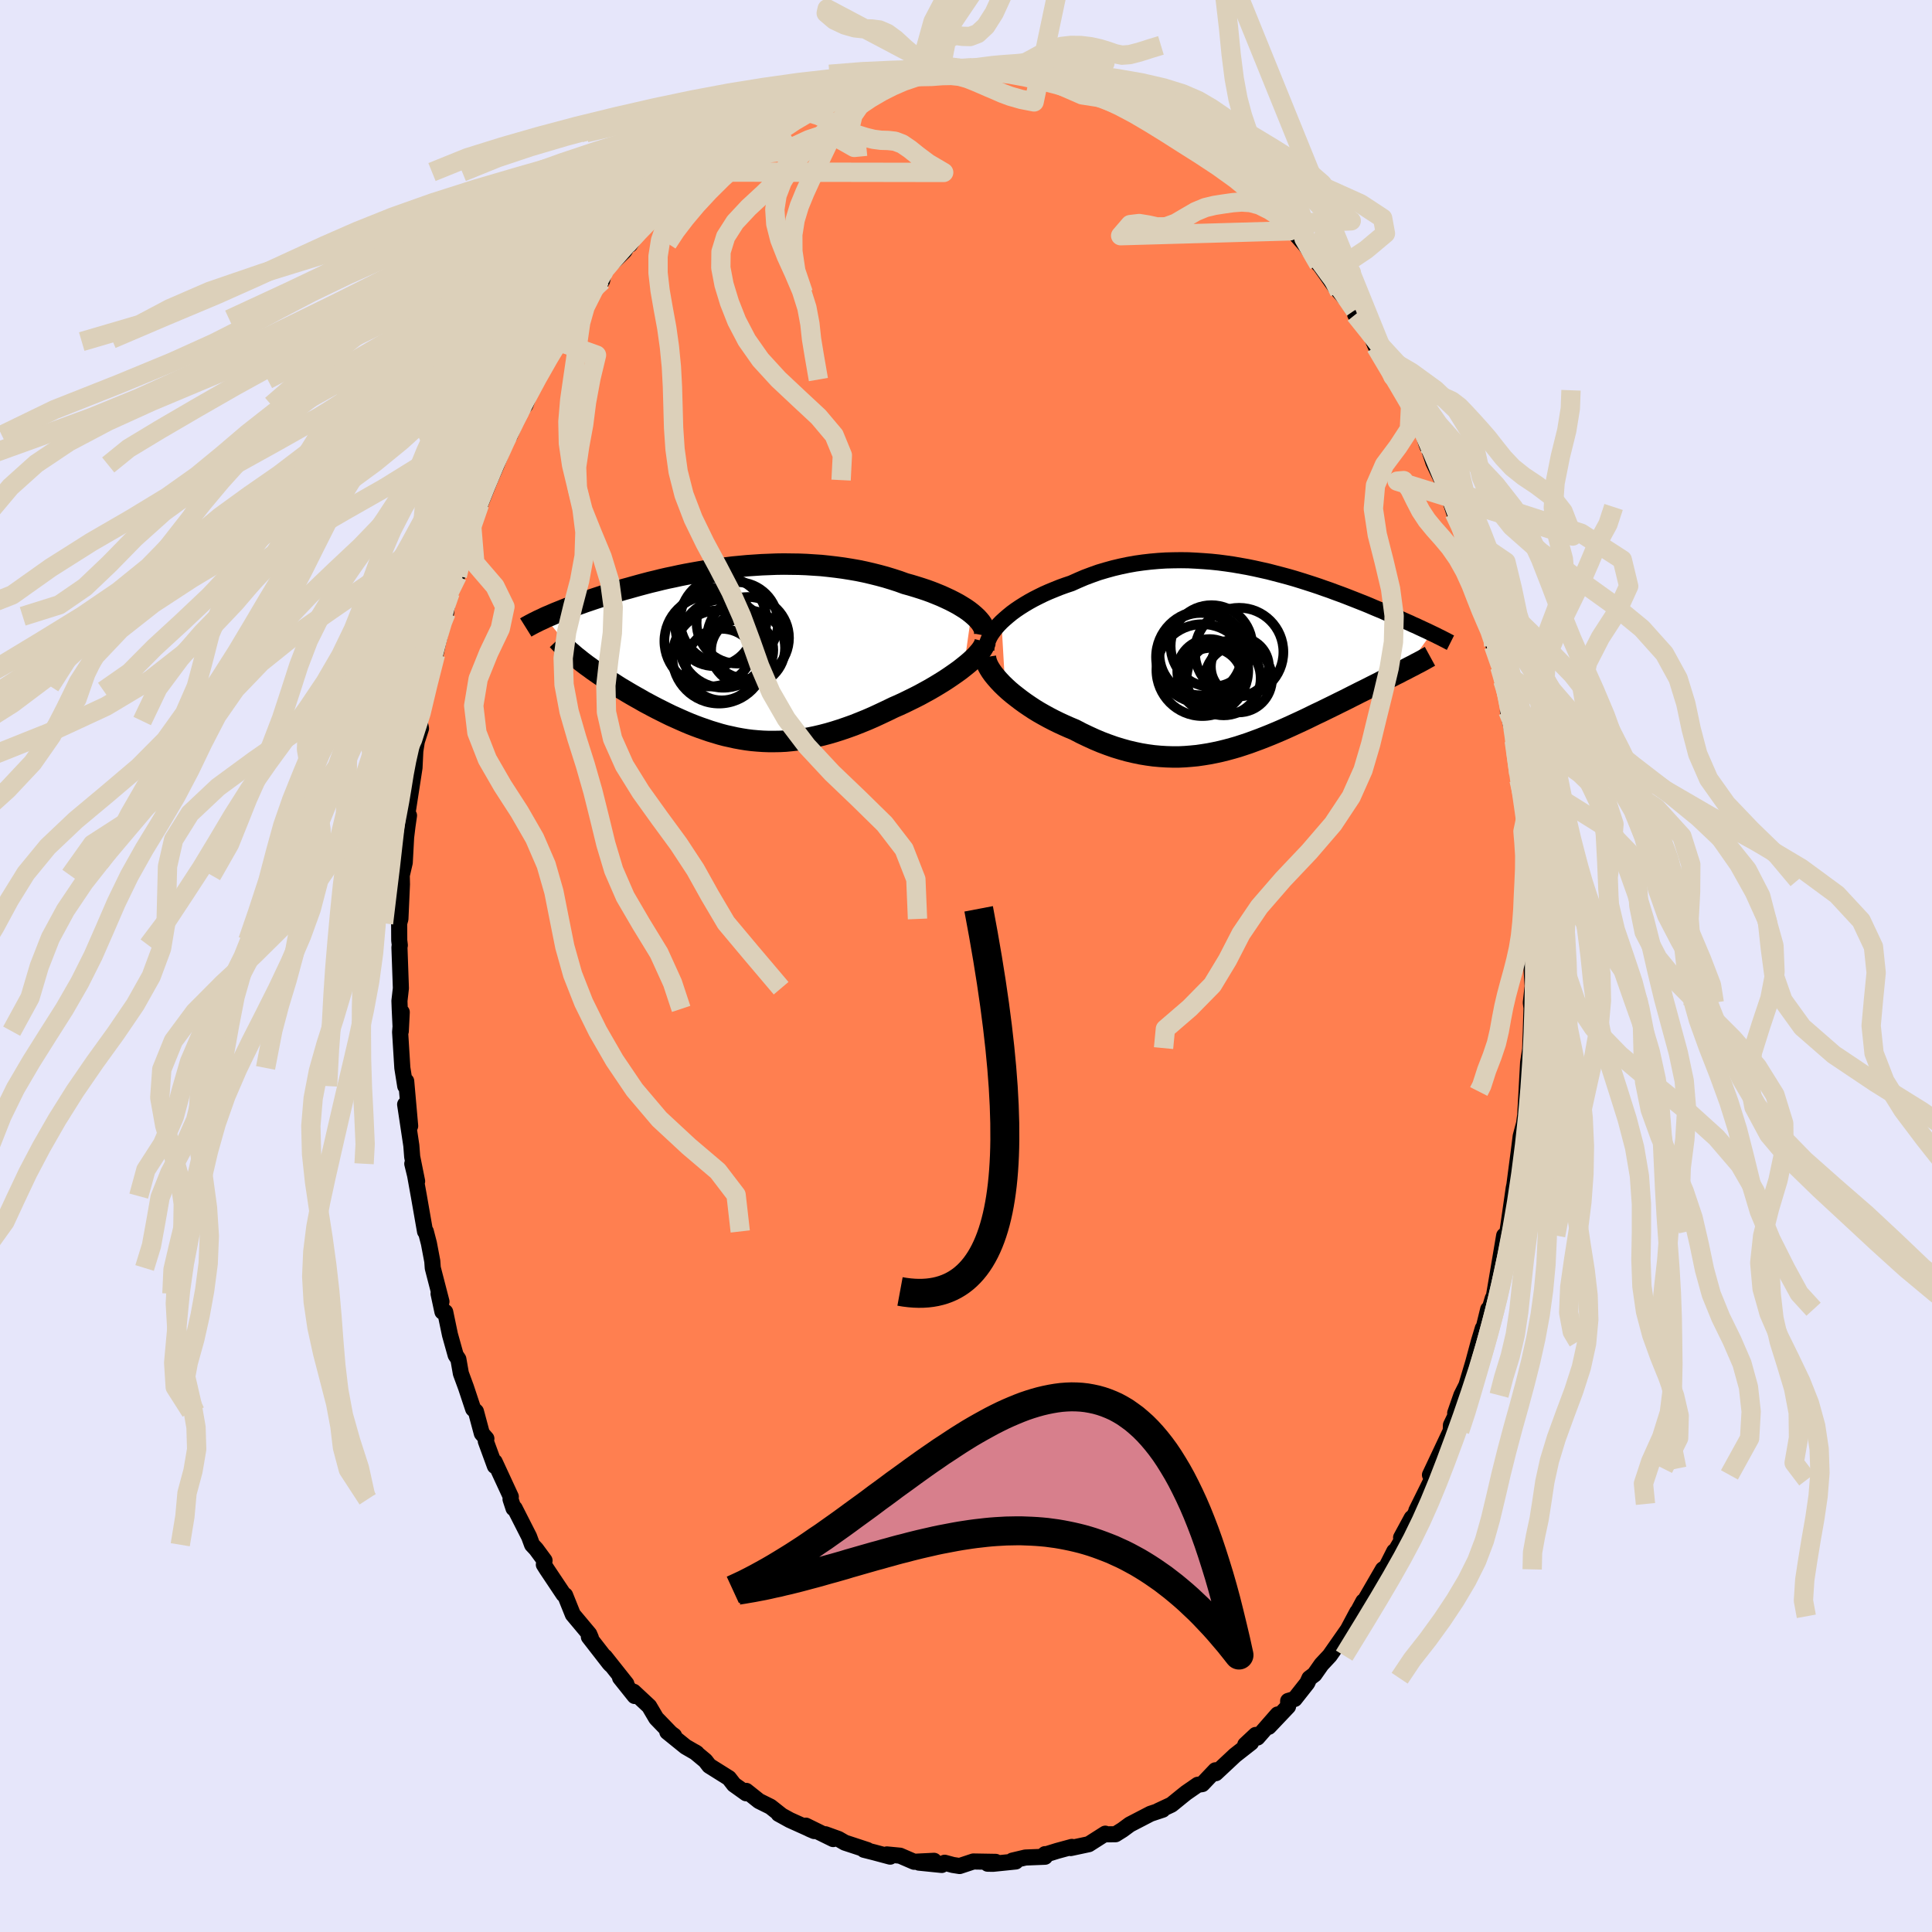 
  <svg viewBox="-100 -100 200 200" xmlns="http://www.w3.org/2000/svg" width="500" height="500" id="face-svg">
    <defs>
      <clipPath id="leftEyeClipPath">
        <polyline points="24.62,-4.16 24.31,-4.4 23.98,-4.63 23.61,-4.86 23.23,-5.09 22.82,-5.31 22.39,-5.53 21.94,-5.74 21.48,-5.95 20.99,-6.15 20.49,-6.35 19.97,-6.54 19.43,-6.72 18.89,-6.89 18.33,-7.06 17.75,-7.22 17.09,-7.46 16.41,-7.68 15.72,-7.89 15.02,-8.08 14.3,-8.26 13.57,-8.43 12.84,-8.58 12.09,-8.71 11.34,-8.83 10.59,-8.93 9.82,-9.02 9.06,-9.1 8.29,-9.15 7.52,-9.2 6.75,-9.23 5.98,-9.24 5.21,-9.25 4.44,-9.24 3.68,-9.21 2.92,-9.18 2.17,-9.13 1.42,-9.08 0.68,-9.01 -0.06,-8.94 -0.78,-8.85 -1.5,-8.76 -2.21,-8.66 -2.91,-8.55 -3.59,-8.43 -4.27,-8.31 -4.93,-8.19 -5.58,-8.06 -6.22,-7.92 -6.85,-7.79 -7.46,-7.65 -8.06,-7.5 -8.65,-7.36 -9.22,-7.21 -9.78,-7.06 -10.32,-6.91 -10.85,-6.76 -11.37,-6.62 -11.87,-6.47 -12.36,-6.32 -12.83,-6.17 -13.29,-6.03 -13.74,-5.88 -14.17,-5.74 -14.59,-5.6 -15,-5.46 -15.39,-5.33 -15.77,-5.19 -16.14,-5.06 -16.5,-4.92 -16.85,-4.79 -17.19,-4.67 -17.52,-4.54 -17.84,-4.41 -18.14,-4.29 -18.44,-4.17 -18.72,-4.05 -18.99,-3.93 -19.26,-3.82 -19.51,-3.71 -16.04,0.59 -15.77,0.81 -15.48,1.03 -15.19,1.25 -14.88,1.47 -14.57,1.7 -14.24,1.93 -13.91,2.16 -13.57,2.39 -13.22,2.62 -12.86,2.86 -12.49,3.09 -12.12,3.33 -11.74,3.57 -11.35,3.8 -10.95,4.04 -10.54,4.28 -10.12,4.52 -9.69,4.76 -9.26,5.01 -8.81,5.25 -8.36,5.49 -7.9,5.73 -7.44,5.96 -6.96,6.2 -6.49,6.43 -6,6.65 -5.51,6.87 -5.01,7.09 -4.51,7.3 -4,7.5 -3.49,7.69 -2.97,7.87 -2.45,8.05 -1.92,8.21 -1.39,8.37 -0.86,8.51 -0.31,8.63 0.23,8.75 0.78,8.85 1.34,8.94 1.9,9.01 2.47,9.06 3.04,9.1 3.62,9.12 4.21,9.12 4.8,9.11 5.39,9.08 6,9.02 6.61,8.95 7.23,8.86 7.85,8.75 8.48,8.62 9.12,8.47 9.77,8.3 10.42,8.11 11.08,7.9 11.75,7.67 12.42,7.43 13.1,7.16 13.79,6.88 14.48,6.58 15.17,6.26 15.87,5.93 16.57,5.59 17.12,5.35 17.66,5.1 18.19,4.84 18.72,4.58 19.25,4.31 19.76,4.03 20.27,3.75 20.77,3.46 21.25,3.17 21.72,2.88 22.18,2.58 22.62,2.28 23.05,1.98 23.45,1.69 23.83,1.39" />
      </clipPath>
      <clipPath id="rightEyeClipPath">
        <polyline points="-25.05,-3.78 -24.71,-4.09 -24.35,-4.4 -23.97,-4.71 -23.56,-5.01 -23.13,-5.3 -22.67,-5.59 -22.2,-5.87 -21.71,-6.14 -21.2,-6.4 -20.67,-6.66 -20.13,-6.9 -19.57,-7.13 -19,-7.36 -18.42,-7.57 -17.82,-7.77 -17.13,-8.08 -16.43,-8.38 -15.71,-8.65 -14.98,-8.91 -14.24,-9.13 -13.48,-9.34 -12.72,-9.52 -11.96,-9.68 -11.18,-9.82 -10.4,-9.93 -9.62,-10.02 -8.83,-10.09 -8.04,-10.14 -7.25,-10.16 -6.47,-10.17 -5.68,-10.16 -4.9,-10.12 -4.12,-10.07 -3.34,-10.01 -2.57,-9.93 -1.81,-9.83 -1.05,-9.72 -0.31,-9.59 0.43,-9.46 1.16,-9.31 1.88,-9.15 2.59,-8.99 3.28,-8.81 3.97,-8.63 4.64,-8.45 5.3,-8.26 5.95,-8.06 6.58,-7.86 7.2,-7.66 7.8,-7.46 8.39,-7.25 8.97,-7.05 9.53,-6.84 10.08,-6.64 10.61,-6.44 11.12,-6.24 11.63,-6.04 12.11,-5.85 12.59,-5.66 13.05,-5.47 13.49,-5.28 13.92,-5.1 14.34,-4.93 14.74,-4.75 15.14,-4.58 15.52,-4.42 15.88,-4.26 16.24,-4.1 16.59,-3.94 16.93,-3.79 17.25,-3.65 17.56,-3.5 17.87,-3.37 18.16,-3.23 18.44,-3.1 18.72,-2.97 18.98,-2.85 19.23,-2.73 19.48,-2.61 16.73,1.16 16.42,1.31 16.11,1.48 15.78,1.64 15.45,1.81 15.11,1.98 14.75,2.16 14.39,2.34 14.03,2.53 13.65,2.72 13.27,2.91 12.88,3.11 12.48,3.31 12.07,3.51 11.66,3.72 11.24,3.93 10.81,4.15 10.37,4.37 9.92,4.59 9.46,4.82 8.99,5.05 8.52,5.28 8.03,5.52 7.54,5.75 7.05,5.99 6.54,6.24 6.03,6.48 5.51,6.72 4.99,6.96 4.46,7.2 3.92,7.44 3.38,7.67 2.83,7.9 2.28,8.12 1.72,8.34 1.15,8.55 0.58,8.76 0.01,8.95 -0.57,9.14 -1.16,9.31 -1.75,9.47 -2.35,9.62 -2.95,9.75 -3.56,9.87 -4.18,9.97 -4.8,10.06 -5.42,10.12 -6.05,10.17 -6.69,10.2 -7.33,10.2 -7.98,10.18 -8.63,10.14 -9.29,10.08 -9.95,9.99 -10.62,9.88 -11.29,9.74 -11.97,9.58 -12.65,9.39 -13.34,9.18 -14.02,8.94 -14.71,8.68 -15.4,8.39 -16.1,8.07 -16.79,7.74 -17.48,7.38 -18.03,7.15 -18.57,6.91 -19.11,6.66 -19.64,6.4 -20.16,6.13 -20.67,5.85 -21.18,5.56 -21.67,5.26 -22.14,4.95 -22.61,4.63 -23.05,4.31 -23.48,3.98 -23.9,3.65 -24.29,3.32 -24.66,2.98" />
      </clipPath>
      <filter id="fuzzy">
        <feTurbulence id="turbulence" baseFrequency="0.05" numOctaves="3" type="noise" result="noise" />
        <feDisplacementMap in="SourceGraphic" in2="noise" scale="2" />
      </filter>
      <linearGradient id="rainbowGradient" x1="0%" y1="0%" x2="100%" y2="0%">
        <stop offset="0%" style="stop-color: rgb(0, 0, 0); stop-opacity: 1" />
        <stop offset="50%" style="stop-color: rgb(173, 216, 230); stop-opacity: 1" />
        <stop offset="100%" style="stop-color: rgb(64, 224, 208); stop-opacity: 1" />
      </linearGradient>
    </defs>
    <rect x="-100" y="-100" width="100%" height="100%" fill="rgb(230, 230, 250)" />
    <polyline id="faceContour" points="58.49,-0.6 58.71,2.94 58.64,2.24 58.47,3.8 58.54,4.35 58.47,6.69 58.35,10 58.42,8.5 58.19,9.99 57.9,15.25 58.06,14.21 57.77,16.31 57.42,17.63 57.21,19.3 56.81,22.35 56.74,22.91 56.92,21.95 56.7,22.99 56.06,27.46 55.82,27.9 55.71,27.91 54.98,32.24 54.63,34.29 54.53,34.4 53.88,36.56 54.06,35.53 53.37,38.34 53.5,37.51 53.09,38.87 52.5,41.06 51.79,43.44 51.97,43.07 51.28,44.44 50.64,46.28 51.02,45.81 50.2,47.53 50.18,48.12 48.03,52.68 48.65,52.03 48.21,53.17 46.62,56.38 47.05,55.69 46.34,57 46.14,57.14 45.04,59.17 45.45,58.87 43.87,61.56 44.33,60.6 43.51,62.22 43.16,62.46 40.72,66.67 41.13,65.78 40.3,67.32 40.5,66.88 39.53,68.7 37.65,71.39 36.8,72.3 36.07,73.34 35.55,73.73 35.33,74.22 34.02,75.88 33.35,76.08 33.34,76.65 31.34,78.76 32.26,77.48 30.17,79.87 29.99,79.6 28.91,80.61 29.51,80.4 27.85,81.7 25.86,83.56 25.82,83.26 24.46,84.69 23.99,84.76 22.79,85.59 22.39,85.91 21.27,86.82 19.9,87.46 20,87.44 20.36,87.34 19.1,87.76 16.96,88.87 16.2,89.43 15.48,89.88 14.51,89.89 14.42,89.82 12.71,90.91 10.84,91.31 10.96,91.19 9.45,91.6 8.1,92.02 8.18,91.94 8.18,92.21 6.15,92.29 4.8,92.61 5.15,92.7 2.8,92.94 2.24,92.93 3.07,92.74 0.76,92.7 -0.66,93.17 -1.36,93.06 -2.21,92.83 -2.51,93.06 -4.87,92.82 -3.31,92.63 -5.37,92.73 -6.83,92.1 -8.19,91.97 -7.85,92.2 -9.53,91.75 -10.56,91.49 -10.2,91.52 -12.54,90.75 -13.2,90.37 -14.56,89.88 -13.75,90.38 -16.58,88.99 -16.2,89.34 -15.71,89.55 -18.24,88.41 -19.4,87.77 -19.14,87.9 -20.24,87.03 -21.43,86.44 -22.75,85.39 -22.76,85.64 -24.02,84.74 -24.54,84.07 -26.58,82.79 -26.98,82.27 -28.06,81.37 -27.87,81.49 -29.03,80.82 -30.92,79.29 -30.22,79.68 -30.56,79.43 -32.07,77.87 -32.8,76.63 -34.41,75.13 -34.3,75.57 -35.81,73.68 -35.16,74.31 -37.38,71.51 -36.76,72.35 -36.92,72.18 -39.04,69.45 -38.83,69.56 -39,69.16 -40.7,67.13 -41.5,65.14 -41.66,65.05 -43.39,62.46 -43.7,61.97 -43.63,61.54 -44.5,60.36 -44.92,59.91 -45.23,59.07 -46.72,56.14 -46.84,56.14 -47.15,55.2 -47.12,54.94 -48.79,51.33 -48.77,51.76 -49.71,49.19 -49.65,48.93 -50.12,48.39 -50.73,46.12 -51.02,45.85 -51.76,43.62 -52.29,42.18 -52.55,40.7 -52.83,40.28 -53.42,38.17 -53.91,35.82 -54.2,35.79 -54.6,33.92 -54.3,34.74 -55.2,31.26 -55.25,30.56 -55.6,28.71 -55.92,27.48 -56,27.48 -56.64,23.82 -57.03,21.66 -57.32,20.47 -56.82,22.28 -57.33,19.75 -57.42,18.58 -58.06,14.33 -57.54,16.56 -57.95,11.92 -58.05,12.43 -58.35,10.55 -58.58,6.84 -58.41,4.78 -58.51,6.75 -58.62,4.44 -58.65,3.61 -58.5,2.3 -58.65,-1.94 -58.61,-2.15 -58.67,-2.65 -58.68,-4.42 -58.55,-4.87 -58.39,-8.46 -58.41,-9.38 -58.1,-10.71 -57.91,-14.22 -58.11,-12.08 -57.82,-14.47 -57.66,-15.58 -57.94,-15.02 -57.09,-20.53 -57.01,-22.18 -57.39,-19.83 -56.85,-23.25 -56.42,-24.59 -56.58,-25.36 -55.84,-28.5 -55.68,-28.97 -55.51,-29.52 -54.92,-32.25 -54.64,-33.54 -54,-36.2 -53.82,-36.56 -53.79,-37.16 -53.8,-36.95 -53.4,-38.66 -52.2,-42.6 -52.66,-40.4 -51.39,-44.41 -51.16,-45.45 -50.36,-47.81 -50.25,-48.09 -50.34,-47.65 -49.28,-50.3 -48.6,-51.87 -47.98,-53.43 -47.88,-53.73 -47.33,-55.27 -47.2,-54.95 -46.2,-57.41 -46.18,-57.44 -45.62,-58.06 -44.62,-60.71 -44.09,-61.32 -42.58,-64.23 -42.57,-64.07 -42.17,-64.64 -41.84,-64.9 -40.87,-66.79 -40.87,-66.94 -40.12,-67.76 -37.76,-71.19 -38.81,-69.66 -37.67,-70.94 -37.46,-71.97 -35.37,-74.01 -34.9,-74.82 -34.79,-74.68 -33.81,-76.22 -33.25,-76.52 -32.57,-77.23 -32.04,-77.87 -31.29,-78.65 -31.28,-78.77 -28.91,-81.26 -27.04,-82.48 -28.48,-81.28 -27.29,-82.19 -26.39,-82.9 -25.25,-84.17 -24.45,-84.72 -24.73,-84.51 -22.48,-85.84 -21.98,-86.26 -20.21,-87.26 -20.75,-87.01 -18.28,-88.46 -18.61,-88.17 -17.41,-88.6 -17.06,-89.12 -14.69,-90.2 -13.14,-90.62 -14.09,-90.57 -12.71,-90.73 -11.11,-91.36 -10.64,-91.49 -9.25,-91.7 -9.21,-92.04 -8.14,-92.31 -7.61,-92.16 -6.02,-92.79 -6.17,-92.51 -4.87,-92.53 -2.61,-92.87 -2.31,-93.16 -0.59,-92.93 -0.12,-92.84 0.62,-92.98 0.64,-92.82 2.29,-93 4.42,-93.03 2.53,-92.78 4,-92.67 5.94,-92.55 7.29,-92.5 7.02,-92.61 7.59,-92.17 9.25,-91.74 10.32,-91.53 9.66,-91.81 11.87,-91.24 13.72,-90.35 14.79,-90.02 13.52,-90.6 16.16,-89.54 14.94,-89.93 16.78,-89.07 17.99,-88.7 18.7,-88.3 19.26,-87.73 20.57,-86.95 21.24,-86.51 22.63,-85.83 23.46,-85.22 24.49,-84.59 25.05,-84.26 25.94,-83.7 25.99,-83.23 28.11,-81.77 28.15,-81.69 28.91,-80.97 29.67,-80.17 30.17,-79.75 31.31,-78.51 32.68,-77.44 33.52,-76.1 33.4,-76.11 33.18,-76.84 35.19,-74.55 36.51,-72.66 36.77,-72.54 36.72,-72.43 38.2,-70.33 38.66,-69.79 39.9,-68.4 40.26,-67.9 40.29,-67.43 41.78,-65.62 42.42,-64.11 43.17,-63.17 43.62,-62.06 44.19,-61.04 44.63,-60.15 44.56,-60.52 46.01,-57.79 46.18,-57.35 47.38,-54.96 47.68,-54 47.79,-53.73 47.79,-53.93 48.38,-52.14 49.68,-49.42 49.46,-50.35 50.24,-47.81 50.55,-46.88 51.47,-44.84 51.22,-45.5 52.39,-41.81 52.63,-40.88 53.46,-37.89 53.91,-36.57 53.87,-36.87 54.41,-35.19 54.9,-33.02 54.62,-33.14 55.26,-30.96 55.58,-29.54 56.11,-27.75 56.28,-26.4 56.1,-26.38 56.77,-23.33 57.02,-21.28 56.75,-23.31 57.23,-19.85 57.25,-19.26 57.65,-18.11 57.94,-15.27 58.08,-13.78 58.01,-12.99 58.22,-11.65 58.47,-9.21 58.28,-8.91 58.54,-7 58.49,-5.16 58.46,-3.79 58.55,-2.41 58.62,-1.22 58.49,-0.6 58.71,2.94" fill="rgb(255, 127, 80)" stroke="black" stroke-width="1.667" stroke-linejoin="round" filter="url(#fuzzy)" />
    <g transform="translate(28.72 -31.84)">
      <polyline id="rightCountour" points="-25.05,-3.78 -24.71,-4.09 -24.35,-4.4 -23.97,-4.71 -23.56,-5.01 -23.13,-5.3 -22.67,-5.59 -22.2,-5.87 -21.71,-6.14 -21.2,-6.4 -20.67,-6.66 -20.13,-6.9 -19.57,-7.13 -19,-7.36 -18.42,-7.57 -17.82,-7.77 -17.13,-8.08 -16.43,-8.38 -15.71,-8.65 -14.98,-8.91 -14.24,-9.13 -13.48,-9.34 -12.72,-9.52 -11.96,-9.68 -11.18,-9.82 -10.4,-9.93 -9.62,-10.02 -8.83,-10.09 -8.04,-10.14 -7.25,-10.16 -6.47,-10.17 -5.68,-10.16 -4.9,-10.12 -4.12,-10.07 -3.34,-10.01 -2.57,-9.93 -1.81,-9.83 -1.05,-9.72 -0.31,-9.59 0.43,-9.46 1.16,-9.31 1.88,-9.15 2.59,-8.99 3.28,-8.81 3.97,-8.63 4.64,-8.45 5.3,-8.26 5.95,-8.06 6.58,-7.86 7.2,-7.66 7.8,-7.46 8.39,-7.25 8.97,-7.05 9.53,-6.84 10.08,-6.64 10.61,-6.44 11.12,-6.24 11.63,-6.04 12.11,-5.85 12.59,-5.66 13.05,-5.47 13.49,-5.28 13.92,-5.1 14.34,-4.93 14.74,-4.75 15.14,-4.58 15.52,-4.42 15.88,-4.26 16.24,-4.1 16.59,-3.94 16.93,-3.79 17.25,-3.65 17.56,-3.5 17.87,-3.37 18.16,-3.23 18.44,-3.1 18.72,-2.97 18.98,-2.85 19.23,-2.73 19.48,-2.61 16.73,1.16 16.42,1.31 16.11,1.48 15.78,1.64 15.45,1.81 15.11,1.98 14.75,2.16 14.39,2.34 14.03,2.53 13.65,2.72 13.27,2.91 12.88,3.11 12.48,3.31 12.07,3.51 11.66,3.72 11.24,3.93 10.81,4.15 10.37,4.37 9.92,4.59 9.46,4.82 8.99,5.05 8.52,5.28 8.03,5.52 7.54,5.75 7.05,5.99 6.54,6.24 6.03,6.48 5.51,6.72 4.99,6.96 4.46,7.2 3.92,7.44 3.38,7.67 2.83,7.9 2.28,8.12 1.72,8.34 1.15,8.55 0.58,8.76 0.01,8.95 -0.57,9.14 -1.16,9.31 -1.75,9.47 -2.35,9.62 -2.95,9.75 -3.56,9.87 -4.18,9.97 -4.8,10.06 -5.42,10.12 -6.05,10.17 -6.69,10.2 -7.33,10.2 -7.98,10.18 -8.63,10.14 -9.29,10.08 -9.95,9.99 -10.62,9.88 -11.29,9.74 -11.97,9.58 -12.65,9.39 -13.34,9.18 -14.02,8.94 -14.71,8.68 -15.4,8.39 -16.1,8.07 -16.79,7.74 -17.48,7.38 -18.03,7.15 -18.57,6.91 -19.11,6.66 -19.64,6.4 -20.16,6.13 -20.67,5.85 -21.18,5.56 -21.67,5.26 -22.14,4.95 -22.61,4.63 -23.05,4.31 -23.48,3.98 -23.9,3.65 -24.29,3.32 -24.66,2.98" fill="white" stroke="white" stroke-width="0" stroke-linejoin="round" filter="url(#fuzzy)" />
    </g>
    <g transform="translate(-24.05 -32.36)">
      <polyline id="leftCountour" points="24.62,-4.16 24.31,-4.4 23.98,-4.63 23.61,-4.86 23.23,-5.09 22.82,-5.31 22.39,-5.53 21.94,-5.74 21.48,-5.95 20.99,-6.15 20.49,-6.35 19.97,-6.54 19.43,-6.72 18.89,-6.89 18.33,-7.06 17.75,-7.22 17.09,-7.46 16.41,-7.68 15.72,-7.89 15.02,-8.08 14.3,-8.26 13.57,-8.43 12.84,-8.58 12.09,-8.71 11.34,-8.83 10.59,-8.93 9.82,-9.02 9.06,-9.1 8.29,-9.15 7.52,-9.2 6.75,-9.23 5.98,-9.24 5.21,-9.25 4.44,-9.24 3.68,-9.21 2.92,-9.18 2.17,-9.13 1.42,-9.08 0.68,-9.01 -0.06,-8.94 -0.78,-8.85 -1.5,-8.76 -2.21,-8.66 -2.91,-8.55 -3.59,-8.43 -4.27,-8.31 -4.93,-8.19 -5.58,-8.06 -6.22,-7.92 -6.85,-7.79 -7.46,-7.65 -8.06,-7.5 -8.65,-7.36 -9.22,-7.21 -9.78,-7.06 -10.32,-6.91 -10.85,-6.76 -11.37,-6.62 -11.87,-6.47 -12.36,-6.32 -12.83,-6.17 -13.29,-6.03 -13.74,-5.88 -14.17,-5.74 -14.59,-5.6 -15,-5.46 -15.39,-5.33 -15.77,-5.19 -16.14,-5.06 -16.5,-4.92 -16.85,-4.79 -17.19,-4.67 -17.52,-4.54 -17.84,-4.41 -18.14,-4.29 -18.44,-4.17 -18.72,-4.05 -18.99,-3.93 -19.26,-3.82 -19.51,-3.71 -16.04,0.59 -15.77,0.81 -15.48,1.03 -15.19,1.25 -14.88,1.47 -14.57,1.7 -14.24,1.93 -13.91,2.16 -13.57,2.39 -13.22,2.62 -12.86,2.86 -12.49,3.09 -12.12,3.33 -11.74,3.57 -11.35,3.8 -10.95,4.04 -10.54,4.28 -10.12,4.52 -9.69,4.76 -9.26,5.01 -8.81,5.25 -8.36,5.49 -7.9,5.73 -7.44,5.96 -6.96,6.2 -6.49,6.43 -6,6.65 -5.51,6.87 -5.01,7.09 -4.51,7.3 -4,7.5 -3.49,7.69 -2.97,7.87 -2.45,8.05 -1.92,8.21 -1.39,8.37 -0.86,8.51 -0.31,8.63 0.23,8.75 0.78,8.85 1.34,8.94 1.9,9.01 2.47,9.06 3.04,9.1 3.62,9.12 4.21,9.12 4.8,9.11 5.39,9.08 6,9.02 6.61,8.95 7.23,8.86 7.85,8.75 8.48,8.62 9.12,8.47 9.77,8.3 10.42,8.11 11.08,7.9 11.75,7.67 12.42,7.43 13.1,7.16 13.79,6.88 14.48,6.58 15.17,6.26 15.87,5.93 16.57,5.59 17.12,5.35 17.66,5.1 18.19,4.84 18.72,4.58 19.25,4.31 19.76,4.03 20.27,3.75 20.77,3.46 21.25,3.17 21.72,2.88 22.18,2.58 22.62,2.28 23.05,1.98 23.45,1.69 23.83,1.39" fill="white" stroke="white" stroke-width="0" stroke-linejoin="round" filter="url(#fuzzy)" />
    </g>
    <g transform="translate(28.72 -31.84)">
      <polyline id="rightUpper" points="-26.61,-0.78 -26.62,-1.05 -26.59,-1.33 -26.52,-1.62 -26.41,-1.91 -26.27,-2.22 -26.09,-2.53 -25.87,-2.84 -25.63,-3.15 -25.35,-3.47 -25.05,-3.78 -24.71,-4.09 -24.35,-4.4 -23.97,-4.71 -23.56,-5.01 -23.13,-5.3 -22.67,-5.59 -22.2,-5.87 -21.71,-6.14 -21.2,-6.4 -20.67,-6.66 -20.13,-6.9 -19.57,-7.13 -19,-7.36 -18.42,-7.57 -17.82,-7.77 -17.13,-8.08 -16.43,-8.38 -15.71,-8.65 -14.98,-8.91 -14.24,-9.13 -13.48,-9.34 -12.72,-9.52 -11.96,-9.68 -11.18,-9.82 -10.4,-9.93 -9.62,-10.02 -8.83,-10.09 -8.04,-10.14 -7.25,-10.16 -6.47,-10.17 -5.68,-10.16 -4.9,-10.12 -4.12,-10.07 -3.34,-10.01 -2.57,-9.93 -1.81,-9.83 -1.05,-9.72 -0.31,-9.59 0.43,-9.46 1.16,-9.31 1.88,-9.15 2.59,-8.99 3.28,-8.81 3.97,-8.63 4.64,-8.45 5.3,-8.26 5.95,-8.06 6.58,-7.86 7.2,-7.66 7.8,-7.46 8.39,-7.25 8.97,-7.05 9.53,-6.84 10.08,-6.64 10.61,-6.44 11.12,-6.24 11.63,-6.04 12.11,-5.85 12.59,-5.66 13.05,-5.47 13.49,-5.28 13.92,-5.1 14.34,-4.93 14.74,-4.75 15.14,-4.58 15.52,-4.42 15.88,-4.26 16.24,-4.1 16.59,-3.94 16.93,-3.79 17.25,-3.65 17.56,-3.5 17.87,-3.37 18.16,-3.23 18.44,-3.1 18.72,-2.97 18.98,-2.85 19.23,-2.73 19.48,-2.61 19.71,-2.5 19.94,-2.39 20.15,-2.28 20.36,-2.18 20.56,-2.08 20.75,-1.98 20.93,-1.89 21.1,-1.8 21.27,-1.71 21.43,-1.63" fill="none" stroke="black" stroke-width="1.667" stroke-linejoin="round" filter="url(#fuzzy)" />
      <polyline id="rightLower" points="-26.71,-0.13 -26.67,0.13 -26.59,0.41 -26.47,0.71 -26.31,1.01 -26.11,1.33 -25.88,1.65 -25.61,1.98 -25.32,2.31 -25,2.65 -24.66,2.98 -24.29,3.32 -23.9,3.65 -23.48,3.98 -23.05,4.31 -22.61,4.63 -22.14,4.95 -21.67,5.26 -21.18,5.56 -20.67,5.85 -20.16,6.13 -19.64,6.4 -19.11,6.66 -18.57,6.91 -18.03,7.15 -17.48,7.38 -16.79,7.74 -16.1,8.07 -15.4,8.39 -14.71,8.68 -14.02,8.94 -13.34,9.18 -12.65,9.39 -11.97,9.58 -11.29,9.74 -10.62,9.88 -9.95,9.99 -9.29,10.08 -8.63,10.14 -7.98,10.18 -7.33,10.2 -6.69,10.2 -6.05,10.17 -5.42,10.12 -4.8,10.06 -4.18,9.97 -3.56,9.87 -2.95,9.75 -2.35,9.62 -1.75,9.47 -1.16,9.31 -0.57,9.14 0.01,8.95 0.58,8.76 1.15,8.55 1.72,8.34 2.28,8.12 2.83,7.9 3.38,7.67 3.92,7.44 4.46,7.2 4.99,6.96 5.51,6.72 6.03,6.48 6.54,6.24 7.05,5.99 7.54,5.75 8.03,5.52 8.52,5.28 8.99,5.05 9.46,4.82 9.92,4.59 10.37,4.37 10.81,4.15 11.24,3.93 11.66,3.72 12.07,3.51 12.48,3.31 12.88,3.11 13.27,2.91 13.65,2.72 14.03,2.53 14.39,2.34 14.75,2.16 15.11,1.98 15.45,1.81 15.78,1.64 16.11,1.48 16.42,1.31 16.73,1.16 17.03,1 17.32,0.85 17.6,0.71 17.87,0.56 18.13,0.43 18.39,0.29 18.63,0.16 18.86,0.03 19.09,-0.1 19.31,-0.22" fill="none" stroke="black" stroke-width="2.222" stroke-linejoin="round" filter="url(#fuzzy)" />
      <circle r="4.754" cx="-4.254" cy="1.213" stroke="black" fill="none" stroke-width="1.0" filter="url(#fuzzy)" clip-path="url(#rightEyeClipPath)" /><circle r="4.226" cx="-3.309" cy="-1.287" stroke="black" fill="none" stroke-width="1.0" filter="url(#fuzzy)" clip-path="url(#rightEyeClipPath)" /><circle r="3.83" cx="-2.044" cy="2.063" stroke="black" fill="none" stroke-width="1.0" filter="url(#fuzzy)" clip-path="url(#rightEyeClipPath)" /><circle r="4.58" cx="-0.444" cy="-0.662" stroke="black" fill="none" stroke-width="1.0" filter="url(#fuzzy)" clip-path="url(#rightEyeClipPath)" /><circle r="4.768" cx="-4.279" cy="-0.142" stroke="black" fill="none" stroke-width="1.0" filter="url(#fuzzy)" clip-path="url(#rightEyeClipPath)" /><circle r="3.342" cx="-3.509" cy="1.338" stroke="black" fill="none" stroke-width="1.0" filter="url(#fuzzy)" clip-path="url(#rightEyeClipPath)" /><circle r="3.294" cx="-3.384" cy="2.203" stroke="black" fill="none" stroke-width="1.0" filter="url(#fuzzy)" clip-path="url(#rightEyeClipPath)" /><circle r="3.004" cx="-0.364" cy="0.853" stroke="black" fill="none" stroke-width="1.0" filter="url(#fuzzy)" clip-path="url(#rightEyeClipPath)" /><circle r="4.264" cx="-4.429" cy="-0.447" stroke="black" fill="none" stroke-width="1.0" filter="url(#fuzzy)" clip-path="url(#rightEyeClipPath)" /><circle r="3.468" cx="-0.509" cy="2.123" stroke="black" fill="none" stroke-width="1.0" filter="url(#fuzzy)" clip-path="url(#rightEyeClipPath)" />
      </g>
    <g transform="translate(-24.05 -32.36)">
      <polyline id="leftUpper" points="25.96,-1.85 26,-2.06 25.99,-2.28 25.94,-2.51 25.85,-2.74 25.73,-2.97 25.57,-3.21 25.38,-3.44 25.16,-3.68 24.9,-3.92 24.62,-4.16 24.31,-4.4 23.98,-4.63 23.61,-4.86 23.23,-5.09 22.82,-5.31 22.39,-5.53 21.94,-5.74 21.48,-5.95 20.99,-6.15 20.49,-6.35 19.97,-6.54 19.43,-6.72 18.89,-6.89 18.33,-7.06 17.75,-7.22 17.09,-7.46 16.41,-7.68 15.72,-7.89 15.02,-8.08 14.3,-8.26 13.57,-8.43 12.84,-8.58 12.09,-8.71 11.34,-8.83 10.59,-8.93 9.82,-9.02 9.06,-9.1 8.29,-9.15 7.52,-9.2 6.75,-9.23 5.98,-9.24 5.21,-9.25 4.44,-9.24 3.68,-9.21 2.92,-9.18 2.17,-9.13 1.42,-9.08 0.68,-9.01 -0.06,-8.94 -0.78,-8.85 -1.5,-8.76 -2.21,-8.66 -2.91,-8.55 -3.59,-8.43 -4.27,-8.31 -4.93,-8.19 -5.58,-8.06 -6.22,-7.92 -6.85,-7.79 -7.46,-7.65 -8.06,-7.5 -8.65,-7.36 -9.22,-7.21 -9.78,-7.06 -10.32,-6.91 -10.85,-6.76 -11.37,-6.62 -11.87,-6.47 -12.36,-6.32 -12.83,-6.17 -13.29,-6.03 -13.74,-5.88 -14.17,-5.74 -14.59,-5.6 -15,-5.46 -15.39,-5.33 -15.77,-5.19 -16.14,-5.06 -16.5,-4.92 -16.85,-4.79 -17.19,-4.67 -17.52,-4.54 -17.84,-4.41 -18.14,-4.29 -18.44,-4.17 -18.72,-4.05 -18.99,-3.93 -19.26,-3.82 -19.51,-3.71 -19.75,-3.59 -19.99,-3.48 -20.21,-3.38 -20.42,-3.27 -20.63,-3.17 -20.82,-3.07 -21.01,-2.97 -21.19,-2.87 -21.36,-2.78 -21.52,-2.68" fill="none" stroke="black" stroke-width="2.222" stroke-linejoin="round" filter="url(#fuzzy)" />
      <polyline id="leftLower" points="26.04,-1.22 25.99,-1.01 25.89,-0.78 25.75,-0.54 25.58,-0.29 25.36,-0.03 25.12,0.24 24.84,0.52 24.53,0.81 24.19,1.1 23.83,1.39 23.45,1.69 23.05,1.98 22.62,2.28 22.18,2.58 21.72,2.88 21.25,3.17 20.77,3.46 20.27,3.75 19.76,4.03 19.25,4.31 18.72,4.58 18.19,4.84 17.66,5.1 17.12,5.35 16.57,5.59 15.87,5.93 15.17,6.26 14.48,6.58 13.79,6.88 13.1,7.16 12.42,7.43 11.75,7.67 11.08,7.9 10.42,8.11 9.77,8.3 9.12,8.47 8.48,8.62 7.85,8.75 7.23,8.86 6.61,8.95 6,9.02 5.39,9.08 4.8,9.11 4.21,9.12 3.62,9.12 3.04,9.1 2.47,9.06 1.9,9.01 1.34,8.94 0.78,8.85 0.23,8.75 -0.31,8.63 -0.86,8.51 -1.39,8.37 -1.92,8.21 -2.45,8.05 -2.97,7.87 -3.49,7.69 -4,7.5 -4.51,7.3 -5.01,7.09 -5.51,6.87 -6,6.65 -6.49,6.43 -6.96,6.2 -7.44,5.96 -7.9,5.73 -8.36,5.49 -8.81,5.25 -9.26,5.01 -9.69,4.76 -10.12,4.52 -10.54,4.28 -10.95,4.04 -11.35,3.8 -11.74,3.57 -12.12,3.33 -12.49,3.09 -12.86,2.86 -13.22,2.62 -13.57,2.39 -13.91,2.16 -14.24,1.93 -14.57,1.7 -14.88,1.47 -15.19,1.25 -15.48,1.03 -15.77,0.81 -16.04,0.59 -16.31,0.38 -16.56,0.17 -16.8,-0.04 -17.04,-0.24 -17.26,-0.45 -17.47,-0.64 -17.68,-0.84 -17.87,-1.03 -18.05,-1.22 -18.23,-1.41" fill="none" stroke="black" stroke-width="2.222" stroke-linejoin="round" filter="url(#fuzzy)" />
      <circle r="4.468" cx="-1.076" cy="-3.437" stroke="black" fill="none" stroke-width="1.0" filter="url(#fuzzy)" clip-path="url(#leftEyeClipPath)" /><circle r="3.894" cx="1.424" cy="-0.567" stroke="black" fill="none" stroke-width="1.0" filter="url(#fuzzy)" clip-path="url(#leftEyeClipPath)" /><circle r="4.048" cx="-1.986" cy="-2.727" stroke="black" fill="none" stroke-width="1.0" filter="url(#fuzzy)" clip-path="url(#leftEyeClipPath)" /><circle r="4.692" cx="-2.481" cy="-1.267" stroke="black" fill="none" stroke-width="1.0" filter="url(#fuzzy)" clip-path="url(#leftEyeClipPath)" /><circle r="4.238" cx="1.489" cy="-1.602" stroke="black" fill="none" stroke-width="1.0" filter="url(#fuzzy)" clip-path="url(#leftEyeClipPath)" /><circle r="3.218" cx="0.884" cy="-0.347" stroke="black" fill="none" stroke-width="1.0" filter="url(#fuzzy)" clip-path="url(#leftEyeClipPath)" /><circle r="3.704" cx="-1.231" cy="1.158" stroke="black" fill="none" stroke-width="1.0" filter="url(#fuzzy)" clip-path="url(#leftEyeClipPath)" /><circle r="4.216" cx="0.379" cy="-3.162" stroke="black" fill="none" stroke-width="1.0" filter="url(#fuzzy)" clip-path="url(#leftEyeClipPath)" /><circle r="4.576" cx="-1.066" cy="-1.022" stroke="black" fill="none" stroke-width="1.0" filter="url(#fuzzy)" clip-path="url(#leftEyeClipPath)" /><circle r="4.828" cx="-1.516" cy="0.363" stroke="black" fill="none" stroke-width="1.0" filter="url(#fuzzy)" clip-path="url(#leftEyeClipPath)" />
    </g>
    <g id="hairs">
      <polyline points="58.08,-13.78 59.32,-15.91 59.79,-17.89 59.92,-19.58 60.21,-21.14 60.63,-22.62 60.93,-24.01 60.9,-25.3 60.59,-26.57 60.18,-27.87 59.93,-29.32 60.01,-30.99 60.52,-32.93 61.41,-35.11 62.53,-37.4 63.63,-39.67 64.56,-41.8 65.4,-43.8 66.46,-45.75 67.04,-47.52" fill="none" stroke="rgb(220, 208, 186)" stroke-width="2" stroke-linejoin="round" filter="url(#fuzzy)" /><polyline points="-0.12,-92.84 0.48,-92.92 1.2,-93.01 2.03,-93.12 2.83,-93.22 3.59,-93.29 4.39,-93.35 5.24,-93.41 6.11,-93.49 6.96,-93.58 7.8,-93.66 8.63,-93.71 9.48,-93.72 10.39,-93.7 11.4,-93.65 12.53,-93.56 13.65,-93.46 14.38,-93.47 14.02,-93.9" fill="none" stroke="rgb(220, 208, 186)" stroke-width="2" stroke-linejoin="round" filter="url(#fuzzy)" /><polyline points="-0.59,-92.93 -1.89,-93.1 -3.06,-93.24 -4.23,-93.56 -5.33,-94.19 -6.35,-95.05 -7.28,-95.91 -8.15,-96.55 -8.97,-96.9 -9.77,-97 -10.61,-97.02 -11.52,-97.12 -12.54,-97.41 -13.62,-97.92 -14.47,-98.64 -14.37,-99.09 -2.61,-92.87 -2.02,-95.88 -1.16,-96.35 -0.36,-96.24 0.42,-96.22 1.21,-96.52 2.05,-97.3 2.92,-98.67 3.85,-100.7 4.86,-103.39 5.98,-106.55 7.15,-109.84 8.33,-112.81 9.47,-115.16 10.6,-116.88 11.73,-118.26 12.85,-119.72 14.05,-121.6 16.08,-123.57 -4.87,-92.53 -3.41,-97.77 -2.33,-99.83 -1.36,-99.53 -0.47,-99.42 0.4,-100.59 1.29,-102.87 2.21,-105.61 3.14,-108.12 4.06,-109.96 5.01,-111.06 6.03,-111.7 7.11,-112.38 8.23,-113.53 9.35,-115.35 10.59,-117.7 12.08,-119.98 13.57,-120.31 7.05,-89.45 5.72,-89.71 4.57,-90.04 3.74,-90.35 3.06,-90.65 2.37,-90.94 1.64,-91.26 0.89,-91.58 0.13,-91.88 -0.66,-92.1 -1.52,-92.19 -2.49,-92.17 -3.55,-92.09 -4.65,-92.07 -5.66,-92.2 -6.55,-92.38 -7.61,-92.16" fill="none" stroke="rgb(220, 208, 186)" stroke-width="2" stroke-linejoin="round" filter="url(#fuzzy)" /><polyline points="53.08,12.99 53.39,12.38 53.91,10.77 54.47,9.32 54.91,8.01 55.21,6.72 55.44,5.43 55.68,4.19 55.96,3 56.27,1.83 56.6,0.64 56.91,-0.57 57.19,-1.83 57.4,-3.12 57.54,-4.46 57.64,-5.83 57.7,-7.23 57.77,-8.64 57.83,-10.05 57.84,-11.43 57.76,-12.73 57.66,-13.94 57.94,-15.27" fill="none" stroke="rgb(220, 208, 186)" stroke-width="2" stroke-linejoin="round" filter="url(#fuzzy)" /><polyline points="-18.28,-88.46 -18.11,-88.3 -17.39,-88.39 -16.37,-88.38 -15.22,-88.03 -14.1,-87.44 -13.08,-86.85 -12.15,-86.39 -11.26,-86.05 -10.39,-85.78 -9.57,-85.58 -8.8,-85.48 -8.07,-85.46 -7.35,-85.38 -6.61,-85.1 -5.83,-84.57 -4.98,-83.89 -3.91,-83.09 -2.31,-82.15 -27.29,-82.19 -26.29,-82.6 -25.38,-83.09 -24.58,-83.58 -23.72,-83.91 -22.75,-84.06 -21.72,-84.1 -20.7,-84.14 -19.73,-84.24 -18.84,-84.44 -17.99,-84.74 -17.15,-85.13 -16.27,-85.54 -15.31,-85.86 -14.32,-85.96 -13.37,-85.75 -12.5,-85.27 -11.57,-84.74 -10.32,-84.86" fill="none" stroke="rgb(220, 208, 186)" stroke-width="2" stroke-linejoin="round" filter="url(#fuzzy)" /><polyline points="51.92,-45.24 52.06,-44.62 52.49,-42.93 52.97,-41.12 53.43,-39.46 53.83,-38.02 54.16,-36.74 54.45,-35.52 54.71,-34.3 54.97,-33.05 55.24,-31.75 55.52,-30.42 55.8,-29.07 56.08,-27.72 56.33,-26.39 56.56,-25.06 56.75,-23.78 56.89,-22.66 56.99,-21.69 57.23,-19.85" fill="none" stroke="rgb(220, 208, 186)" stroke-width="2" stroke-linejoin="round" filter="url(#fuzzy)" /><polyline points="57.23,-19.85 57.21,-21.79 58.04,-23.19 59,-24.84 59.45,-26.44 59.4,-27.91 59.21,-29.37 59.25,-31 59.65,-32.86 60.34,-34.89 61.12,-36.94 61.72,-38.87 61.98,-40.6 61.84,-42.15 61.44,-43.66 61.01,-45.37 60.8,-47.47 60.98,-49.99 61.53,-52.76 62.19,-55.43 62.56,-57.71 62.63,-59.6" fill="none" stroke="rgb(220, 208, 186)" stroke-width="2" stroke-linejoin="round" filter="url(#fuzzy)" /><polyline points="-45.31,-68.19 -45.46,-67.03 -46.09,-65.37 -46.77,-63.71 -47.32,-62.14 -47.75,-60.69 -48.09,-59.38 -48.39,-58.17 -48.68,-57.01 -48.94,-55.84 -49.19,-54.6 -49.43,-53.25 -49.68,-51.83 -49.97,-50.43 -50.3,-49.15 -50.66,-48 -51.03,-46.86 -51.43,-45.44 -51.92,-43.45 -52.66,-40.4" fill="none" stroke="rgb(220, 208, 186)" stroke-width="2" stroke-linejoin="round" filter="url(#fuzzy)" /><polyline points="-60.02,-8.69 -59.82,-9.82 -59.64,-11.18 -59.47,-12.4 -59.3,-13.47 -59.11,-14.54 -58.88,-15.73 -58.63,-17.07 -58.39,-18.5 -58.16,-19.93 -57.9,-21.3 -57.6,-22.63 -57.24,-23.94 -56.86,-25.27 -56.48,-26.63 -56.11,-28.02 -55.78,-29.43 -55.45,-30.89 -55.08,-32.44 -54.66,-34.07 -54.2,-35.61 -53.82,-36.56" fill="none" stroke="rgb(220, 208, 186)" stroke-width="2" stroke-linejoin="round" filter="url(#fuzzy)" /><polyline points="68.15,-0.7 66.86,-1.58 66.08,-2.79 65.48,-4.19 64.91,-5.67 64.37,-7.19 63.88,-8.71 63.45,-10.21 63.06,-11.69 62.68,-13.17 62.33,-14.67 61.99,-16.19 61.68,-17.71 61.38,-19.2 61.12,-20.65 60.9,-22.03 60.72,-23.37 60.53,-24.66 60.22,-25.93 59.68,-27.1 58.78,-28.14 57.54,-29.05 56.23,-30.02 55.25,-31.34 54.62,-33.14" fill="none" stroke="rgb(220, 208, 186)" stroke-width="2" stroke-linejoin="round" filter="url(#fuzzy)" /><polyline points="54.62,-33.14 54.58,-33.66 54.23,-34.69 53.78,-35.73 53.31,-36.83 52.82,-38.07 52.28,-39.46 51.64,-40.87 50.9,-42.19 50.1,-43.34 49.26,-44.34 48.45,-45.25 47.71,-46.15 47.07,-47.12 46.51,-48.2 45.95,-49.34 45.31,-50.25 44.64,-50.19 62.8,-44.51 61.81,-47.05 60.53,-48.69 59.06,-49.8 57.71,-50.7 56.57,-51.61 55.63,-52.61 54.8,-53.65 54.01,-54.66 53.21,-55.58 52.45,-56.42 51.74,-57.19 51.07,-57.89 50.29,-58.49 49.27,-58.95 47.99,-59.31 46.67,-59.71 45.55,-60.22 44.77,-60.68 44.19,-61.04 21.87,-116.07 23.05,-115.15 23.77,-112.99 24.37,-110.35 25.03,-107.79 25.72,-105.37 26.35,-102.87 26.83,-100.11 27.17,-97.19 27.45,-94.36 27.77,-91.85 28.16,-89.75 28.63,-87.99 29.15,-86.46 29.71,-85.15 30.36,-84.12 31.19,-83.5 32.2,-83.16 33.16,-82.34 33.53,-79.68 33.52,-76.1 16.01,-75.6 17,-76.75 17.93,-76.86 18.85,-76.71 19.76,-76.51 20.7,-76.52 21.71,-76.89 22.75,-77.5 23.78,-78.1 24.77,-78.51 25.73,-78.74 26.69,-78.89 27.62,-79.02 28.54,-79.09 29.44,-79.03 30.38,-78.78 31.44,-78.25 32.68,-77.44" fill="none" stroke="rgb(220, 208, 186)" stroke-width="2" stroke-linejoin="round" filter="url(#fuzzy)" /><polyline points="20.18,-95.3 19.12,-94.98 17.96,-94.61 16.96,-94.35 16.15,-94.29 15.43,-94.44 14.68,-94.7 13.83,-94.96 12.88,-95.17 11.87,-95.29 10.86,-95.3 9.89,-95.19 8.97,-94.94 8.08,-94.56 7.2,-94.08 6.3,-93.59 5.36,-93.24 4.46,-93.08 3.75,-93.07 3.28,-93.07 2.29,-93" fill="none" stroke="rgb(220, 208, 186)" stroke-width="2" stroke-linejoin="round" filter="url(#fuzzy)" /><polyline points="0.62,-92.98 -0.95,-92.9 -3,-92.74 -5.1,-92.49 -7.07,-92.18 -8.9,-91.8 -10.67,-91.32 -12.46,-90.73 -14.29,-90.03 -16.16,-89.23 -18.03,-88.34 -19.87,-87.37 -21.66,-86.35 -23.41,-85.27 -25.13,-84.13 -26.84,-82.93 -28.56,-81.64 -30.3,-80.29 -32.02,-78.87 -33.73,-77.4 -35.38,-75.9 -36.98,-74.35 -38.55,-72.73 -40.1,-71.02 -41.65,-69.19 -43.19,-67.25 -44.7,-65.24 -46.2,-63.17 -47.78,-60.89 -49.64,-58.06" fill="none" stroke="rgb(220, 208, 186)" stroke-width="2" stroke-linejoin="round" filter="url(#fuzzy)" /><polyline points="-0.12,-92.84 -2.32,-92.89 -4.31,-92.74 -6.1,-92.49 -7.81,-92.15 -9.55,-91.72 -11.38,-91.19 -13.29,-90.58 -15.23,-89.88 -17.17,-89.08 -19.06,-88.19 -20.91,-87.2 -22.74,-86.12 -24.58,-84.95 -26.44,-83.72 -28.31,-82.44 -30.19,-81.11 -32.07,-79.73 -33.95,-78.3 -35.83,-76.8 -37.72,-75.19 -39.6,-73.48 -41.47,-71.67 -43.33,-69.84 -45.19,-68.08 -47.05,-66.49 -48.88,-65.13 -50.52,-64.23" fill="none" stroke="rgb(220, 208, 186)" stroke-width="2" stroke-linejoin="round" filter="url(#fuzzy)" /><polyline points="-0.12,-92.84 -2.28,-92.89 -4.27,-92.74 -6.23,-92.49 -8.42,-92.14 -10.93,-91.71 -13.64,-91.17 -16.37,-90.55 -19.03,-89.84 -21.59,-89.03 -24.14,-88.13 -26.74,-87.13 -29.44,-86.04 -32.29,-84.87 -35.3,-83.63 -38.45,-82.34 -41.73,-81 -45.12,-79.6 -48.63,-78.14 -52.31,-76.61 -56.16,-74.99 -60.14,-73.29 -64.06,-71.53 -67.75,-69.75 -71.11,-67.99 -74.34,-66.25 -77.84,-64.48 -82.15,-62.53 -87.69,-60.24 -94.38,-57.59 -99.82,-54.95" fill="none" stroke="rgb(220, 208, 186)" stroke-width="2" stroke-linejoin="round" filter="url(#fuzzy)" /><polyline points="-0.59,-92.93 -3.94,-92.77 -6.72,-92.52 -8.94,-92.21 -10.79,-91.83 -12.6,-91.36 -14.65,-90.78 -17.07,-90.08 -19.89,-89.28 -23.05,-88.39 -26.43,-87.42 -29.96,-86.4 -33.63,-85.34 -37.52,-84.22 -41.72,-83.03 -46.19,-81.76 -50.79,-80.41 -55.24,-78.99 -59.35,-77.53 -63.04,-76.05 -66.46,-74.55 -69.84,-73 -73.42,-71.35 -77.59,-69.49 -82.9,-67.26 -88.43,-64.9" fill="none" stroke="rgb(220, 208, 186)" stroke-width="2" stroke-linejoin="round" filter="url(#fuzzy)" /><polyline points="-0.59,-92.93 -2.87,-92.77 -5.16,-92.52 -7.22,-92.21 -9.14,-91.83 -11.01,-91.36 -12.87,-90.79 -14.74,-90.1 -16.67,-89.3 -18.64,-88.41 -20.64,-87.44 -22.66,-86.43 -24.67,-85.37 -26.71,-84.25 -28.79,-83.07 -30.94,-81.81 -33.14,-80.46 -35.36,-79.04 -37.53,-77.58 -39.6,-76.11 -41.54,-74.63 -43.42,-73.13 -45.39,-71.56 -47.62,-69.76 -50.49,-66.94" fill="none" stroke="rgb(220, 208, 186)" stroke-width="2" stroke-linejoin="round" filter="url(#fuzzy)" /><polyline points="-2.31,-93.16 -4.4,-92.78 -6.25,-92.52 -8.32,-92.17 -10.76,-91.72 -13.5,-91.18 -16.32,-90.55 -19.07,-89.83 -21.71,-89.02 -24.39,-88.11 -27.24,-87.1 -30.3,-86 -33.49,-84.82 -36.59,-83.57 -39.41,-82.27 -41.87,-80.92 -44,-79.51 -45.96,-78.04 -47.94,-76.5 -50.08,-74.88 -52.48,-73.18 -55.16,-71.43 -58.08,-69.65 -61.19,-67.87 -64.49,-66.07 -67.98,-64.21 -71.71,-62.22 -75.65,-60.05 -79.66,-57.75 -83.48,-55.52 -86.69,-53.58 -88.8,-51.87" fill="none" stroke="rgb(220, 208, 186)" stroke-width="2" stroke-linejoin="round" filter="url(#fuzzy)" /><polyline points="-2.61,-92.87 -5.33,-92.54 -7.29,-92.22 -8.98,-91.84 -10.62,-91.38 -12.31,-90.8 -14.09,-90.09 -15.94,-89.28 -17.81,-88.38 -19.65,-87.41 -21.42,-86.39 -23.11,-85.32 -24.73,-84.2 -26.31,-83.01 -27.86,-81.75 -29.41,-80.39 -30.94,-78.97 -32.43,-77.51 -33.87,-76.03 -35.26,-74.54 -36.63,-72.99 -38.03,-71.35 -39.52,-69.48 -41.15,-67.26 -42.63,-64.9" fill="none" stroke="rgb(220, 208, 186)" stroke-width="2" stroke-linejoin="round" filter="url(#fuzzy)" /><polyline points="-6.17,-92.51 -7.7,-92.21 -9.2,-91.85 -10.83,-91.38 -12.7,-90.79 -14.91,-90.06 -17.46,-89.23 -20.26,-88.3 -23.13,-87.31 -25.88,-86.27 -28.4,-85.19 -30.65,-84.04 -32.71,-82.83 -34.7,-81.54 -36.72,-80.17 -38.82,-78.74 -40.98,-77.27 -43.17,-75.75 -45.39,-74.18 -47.68,-72.54 -50.08,-70.81 -52.61,-68.98 -55.16,-67.05 -57.58,-65.04 -59.73,-62.99 -61.68,-60.92 -63.74,-58.89 -66.43,-57.04 -70.13,-55.27" fill="none" stroke="rgb(220, 208, 186)" stroke-width="2" stroke-linejoin="round" filter="url(#fuzzy)" /><polyline points="-6.02,-92.79 -8.04,-92.3 -10.32,-91.79 -12.84,-91.23 -15.19,-90.6 -17.28,-89.88 -19.34,-89.07 -21.66,-88.17 -24.33,-87.16 -27.19,-86.06 -29.99,-84.88 -32.54,-83.64 -34.75,-82.34 -36.68,-81.01 -38.48,-79.63 -40.31,-78.2 -42.37,-76.68 -44.82,-75.08 -47.73,-73.37 -51.01,-71.58 -54.39,-69.78 -57.61,-68.04 -60.66,-66.41 -63.85,-64.86 -67.61,-63.18 -72.3,-60.71" fill="none" stroke="rgb(220, 208, 186)" stroke-width="2" stroke-linejoin="round" filter="url(#fuzzy)" /><polyline points="-6.02,-92.79 -8.42,-92.3 -10.01,-91.79 -11.63,-91.23 -13.4,-90.59 -15.34,-89.87 -17.44,-89.05 -19.71,-88.14 -22.09,-87.13 -24.5,-86.02 -26.84,-84.83 -29.04,-83.58 -31.09,-82.28 -33.05,-80.94 -35.02,-79.55 -37.13,-78.1 -39.46,-76.57 -42.04,-74.95 -44.78,-73.25 -47.52,-71.48 -50.07,-69.7 -52.28,-67.95 -54.17,-66.22 -55.93,-64.46 -57.92,-62.51 -60.48,-60.23 -63.53,-57.58 -65.85,-54.95" fill="none" stroke="rgb(220, 208, 186)" stroke-width="2" stroke-linejoin="round" filter="url(#fuzzy)" /><polyline points="-7.61,-92.16 -9.28,-91.89 -11.5,-91.41 -14.16,-90.81 -17.06,-90.07 -20.2,-89.22 -23.54,-88.28 -26.86,-87.27 -29.85,-86.22 -32.38,-85.12 -34.57,-83.97 -36.7,-82.74 -39.07,-81.44 -41.82,-80.06 -44.9,-78.63 -48.15,-77.14 -51.39,-75.6 -54.58,-74.01 -57.79,-72.35 -61.17,-70.6 -64.84,-68.76 -68.78,-66.83 -72.87,-64.84 -77.01,-62.82 -81.21,-60.79 -85.61,-58.79 -90.45,-56.81 -95.84,-54.83 -101.67,-52.73 -107.36,-50.43 -110.46,-48.09" fill="none" stroke="rgb(220, 208, 186)" stroke-width="2" stroke-linejoin="round" filter="url(#fuzzy)" /><polyline points="-8.14,-92.31 -10.36,-91.77 -12.62,-91.22 -14.35,-90.58 -15.96,-89.84 -17.79,-89.01 -19.92,-88.08 -22.27,-87.04 -24.71,-85.91 -27.14,-84.71 -29.51,-83.43 -31.81,-82.11 -34.08,-80.74 -36.4,-79.32 -38.83,-77.83 -41.43,-76.27 -44.17,-74.63 -47,-72.92 -49.8,-71.17 -52.48,-69.38 -54.96,-67.56 -57.19,-65.7 -59.14,-63.77 -60.83,-61.75 -62.38,-59.64 -63.97,-57.45 -65.85,-55.24 -68.23,-53.04 -71.09,-50.86 -74.19,-48.71 -77.22,-46.51 -80.08,-44.12 -82.82,-41.2 -85.27,-36.95" fill="none" stroke="rgb(220, 208, 186)" stroke-width="2" stroke-linejoin="round" filter="url(#fuzzy)" /><polyline points="-9.25,-91.7 -11.59,-91.24 -13.82,-90.63 -15.86,-89.9 -17.97,-89.09 -20.23,-88.18 -22.6,-87.17 -25.01,-86.06 -27.44,-84.87 -29.85,-83.62 -32.23,-82.32 -34.53,-81 -36.74,-79.63 -38.82,-78.21 -40.8,-76.72 -42.74,-75.12 -44.71,-73.4 -46.75,-71.6 -48.88,-69.77 -51.01,-68.03 -52.98,-66.46 -54.66,-65.11 -55.46,-64.23" fill="none" stroke="rgb(220, 208, 186)" stroke-width="2" stroke-linejoin="round" filter="url(#fuzzy)" /><polyline points="-10.64,-91.49 -12.52,-90.86 -14.47,-90.13 -16.54,-89.23 -18.73,-88.25 -21.11,-87.21 -23.78,-86.15 -26.75,-85.04 -29.94,-83.87 -33.23,-82.63 -36.49,-81.31 -39.66,-79.92 -42.79,-78.47 -45.93,-76.96 -49.11,-75.4 -52.32,-73.78 -55.53,-72.09 -58.78,-70.32 -62.17,-68.46 -65.87,-66.54 -70,-64.55 -74.56,-62.54 -79.4,-60.51 -84.26,-58.47 -88.84,-56.39 -92.89,-54.25 -96.25,-52 -98.92,-49.6 -101.09,-47.02 -103.2,-44.32 -105.82,-41.63 -109.4,-39.22 -113.92,-37.39 -119.16,-36.2" fill="none" stroke="rgb(220, 208, 186)" stroke-width="2" stroke-linejoin="round" filter="url(#fuzzy)" /><polyline points="-12.71,-90.73 -14.54,-90.19 -16.63,-89.27 -18.68,-88.25 -20.66,-87.2 -22.54,-86.13 -24.39,-85.03 -26.27,-83.87 -28.27,-82.63 -30.47,-81.31 -32.89,-79.91 -35.54,-78.45 -38.38,-76.94 -41.32,-75.38 -44.27,-73.77 -47.12,-72.08 -49.79,-70.3 -52.25,-68.44 -54.55,-66.51 -56.77,-64.53 -59.03,-62.52 -61.51,-60.49 -64.35,-58.45 -67.67,-56.38 -71.46,-54.24 -75.52,-51.99 -79.49,-49.59 -83.04,-47.01 -86.05,-44.31 -88.68,-41.62 -91.2,-39.22 -93.86,-37.39 -97.65,-36.2" fill="none" stroke="rgb(220, 208, 186)" stroke-width="2" stroke-linejoin="round" filter="url(#fuzzy)" /><polyline points="-14.69,-90.2 -19.07,-89.05 -22.13,-88.12 -23.69,-87.08 -25.29,-85.92 -27.49,-84.66 -30.02,-83.35 -32.44,-82.02 -34.59,-80.65 -36.6,-79.23 -38.72,-77.74 -41.09,-76.17 -43.73,-74.52 -46.51,-72.81 -49.33,-71.04 -52.18,-69.25 -55.11,-67.43 -58.24,-65.57 -61.59,-63.64 -65.05,-61.62 -68.44,-59.5 -71.57,-57.32 -74.37,-55.12 -76.95,-52.92 -79.6,-50.74 -82.67,-48.56 -86.37,-46.31 -90.55,-43.89 -94.77,-41.22 -98.73,-38.41 -103.45,-36.56" fill="none" stroke="rgb(220, 208, 186)" stroke-width="2" stroke-linejoin="round" filter="url(#fuzzy)" /><polyline points="57.65,-18.11 58.3,-14.59 58.74,-11.65 59.33,-8.81 59.91,-6.04 60.3,-3.33 60.51,-0.64 60.59,2.08 60.58,4.86 60.52,7.7 60.43,10.59 60.32,13.53 60.24,16.48 60.21,19.44 60.21,22.37 60.21,25.28 60.17,28.13 60.04,30.9 59.79,33.56 59.44,36.11 58.99,38.55 58.47,40.89 57.89,43.2 57.27,45.5 56.62,47.83 55.99,50.2 55.39,52.6 54.84,54.97 54.29,57.27 53.67,59.47 52.87,61.58 51.85,63.62 50.65,65.64 49.32,67.64 47.85,69.67 46.18,71.8 44.89,73.73" fill="none" stroke="rgb(220, 208, 186)" stroke-width="2" stroke-linejoin="round" filter="url(#fuzzy)" /><polyline points="-18.61,-88.17 -20.9,-87.12 -23.7,-86.06 -26.16,-84.97 -28.12,-83.83 -29.87,-82.59 -31.64,-81.25 -33.45,-79.82 -35.23,-78.34 -36.93,-76.82 -38.62,-75.25 -40.42,-73.63 -42.46,-71.93 -44.82,-70.14 -47.42,-68.27 -50.11,-66.33 -52.69,-64.34 -55.03,-62.32 -57.08,-60.28 -58.91,-58.22 -60.62,-56.12 -62.31,-53.94 -64.04,-51.66 -65.86,-49.25 -67.78,-46.74 -69.84,-44.17 -72.05,-41.62 -74.39,-39.18 -76.77,-36.84 -79.08,-34.47 -81.37,-31.83 -83.66,-28.75 -85.28,-25.36" fill="none" stroke="rgb(220, 208, 186)" stroke-width="2" stroke-linejoin="round" filter="url(#fuzzy)" /><polyline points="-18.61,-88.17 -19.73,-87.13 -19.36,-86.09 -18.69,-85.02 -18.33,-83.9 -18.58,-82.69 -19.51,-81.37 -20.93,-79.97 -22.51,-78.51 -23.91,-77.01 -24.88,-75.49 -25.36,-73.93 -25.38,-72.28 -25.05,-70.54 -24.49,-68.7 -23.73,-66.77 -22.69,-64.78 -21.27,-62.76 -19.42,-60.74 -17.31,-58.76 -15.26,-56.85 -13.65,-54.94 -12.8,-52.87 -12.93,-50.3" fill="none" stroke="rgb(220, 208, 186)" stroke-width="2" stroke-linejoin="round" filter="url(#fuzzy)" /><polyline points="-18.28,-88.46 -20.42,-87.24 -22.69,-85.94 -25.07,-84.61 -27.45,-83.27 -29.77,-81.93 -31.91,-80.56 -33.83,-79.14 -35.62,-77.64 -37.48,-76.06 -39.64,-74.39 -42.25,-72.65 -45.32,-70.87 -48.71,-69.07 -52.23,-67.23 -55.65,-65.35 -58.79,-63.39 -61.51,-61.36 -63.75,-59.24 -65.55,-57.07 -67.03,-54.87 -68.41,-52.66 -69.95,-50.43 -71.89,-48.17 -74.41,-45.83 -77.52,-43.4 -81.06,-40.85 -84.62,-38.22 -87.68,-35.56 -89.84,-32.9 -91.12,-30.26 -92.04,-27.63 -94.3,-24.59" fill="none" stroke="rgb(220, 208, 186)" stroke-width="2" stroke-linejoin="round" filter="url(#fuzzy)" /><polyline points="-18.28,-88.46 -22.06,-87.24 -25.1,-85.95 -26.79,-84.62 -27.99,-83.28 -29.16,-81.93 -30.45,-80.57 -31.93,-79.15 -33.62,-77.65 -35.56,-76.07 -37.72,-74.41 -40.08,-72.68 -42.56,-70.9 -45.07,-69.09 -47.57,-67.26 -50.01,-65.39 -52.4,-63.44 -54.78,-61.41 -57.23,-59.29 -59.77,-57.12 -62.4,-54.92 -65,-52.71 -67.45,-50.5 -69.66,-48.25 -71.67,-45.93 -73.65,-43.5 -75.81,-40.94 -78.3,-38.3 -81.12,-35.63 -84.01,-32.97 -86.57,-30.39 -89.28,-28.5" fill="none" stroke="rgb(220, 208, 186)" stroke-width="2" stroke-linejoin="round" filter="url(#fuzzy)" /><polyline points="-20.21,-87.26 -22.8,-85.93 -25.94,-84.57 -28.66,-83.22 -30.78,-81.87 -32.62,-80.5 -34.4,-79.07 -36.2,-77.57 -37.98,-75.97 -39.72,-74.29 -41.42,-72.54 -43.12,-70.75 -44.9,-68.92 -46.84,-67.07 -48.99,-65.16 -51.33,-63.19 -53.8,-61.14 -56.26,-59.02 -58.6,-56.84 -60.75,-54.64 -62.67,-52.4 -64.4,-50.13 -66.02,-47.82 -67.6,-45.44 -69.17,-42.98 -70.75,-40.44 -72.32,-37.83 -73.9,-35.15 -75.52,-32.44 -77.27,-29.69 -79.16,-26.91 -81.17,-24.11 -83.15,-21.3 -84.98,-18.49 -86.62,-15.64 -88.06,-12.82 -89.67,-10.71" fill="none" stroke="rgb(220, 208, 186)" stroke-width="2" stroke-linejoin="round" filter="url(#fuzzy)" /><polyline points="-20.21,-87.26 -22.67,-85.93 -26.53,-84.58 -31.08,-83.22 -35.11,-81.88 -38.24,-80.51 -40.51,-79.09 -42.08,-77.59 -43.23,-76 -44.33,-74.32 -45.77,-72.57 -47.79,-70.78 -50.45,-68.96 -53.63,-67.12 -57.15,-65.22 -60.76,-63.25 -64.26,-61.21 -67.47,-59.09 -70.32,-56.92 -72.83,-54.71 -75.06,-52.49 -77.1,-50.23 -79.02,-47.94 -80.89,-45.57 -82.81,-43.12 -84.93,-40.58 -87.41,-37.97 -90.41,-35.3 -93.92,-32.59 -97.89,-29.85 -102.18,-27.06 -106.66,-24.24 -111.26,-21.51 -115.93,-18.92 -119.89,-15.58" fill="none" stroke="rgb(220, 208, 186)" stroke-width="2" stroke-linejoin="round" filter="url(#fuzzy)" /><polyline points="-21.98,-86.26 -23.73,-84.92 -25.02,-83.8 -26.37,-82.58 -27.79,-81.21 -29.13,-79.74 -30.24,-78.23 -31.08,-76.68 -31.62,-75.11 -31.88,-73.47 -31.88,-71.75 -31.67,-69.94 -31.34,-68.04 -30.98,-66.08 -30.7,-64.08 -30.5,-62.04 -30.39,-59.98 -30.33,-57.88 -30.27,-55.72 -30.12,-53.5 -29.8,-51.18 -29.19,-48.78 -28.24,-46.3 -27.02,-43.79 -25.66,-41.27 -24.35,-38.75 -23.23,-36.22 -22.28,-33.66 -21.35,-31.03 -20.19,-28.33 -18.6,-25.57 -16.47,-22.77 -13.88,-19.99 -11.06,-17.29 -8.42,-14.7 -6.41,-12.09 -5.19,-8.98 -5.02,-4.87" fill="none" stroke="rgb(220, 208, 186)" stroke-width="2" stroke-linejoin="round" filter="url(#fuzzy)" /><polyline points="-24.73,-84.51 -28.73,-83.75 -31.73,-82.61 -33.3,-81.24 -35.07,-79.74 -37.41,-78.21 -39.91,-76.67 -42.11,-75.1 -43.94,-73.47 -45.66,-71.75 -47.68,-69.94 -50.28,-68.04 -53.57,-66.08 -57.42,-64.07 -61.59,-62.04 -65.73,-59.98 -69.5,-57.89 -72.67,-55.74 -75.16,-53.52 -77.09,-51.21 -78.68,-48.8 -80.27,-46.33 -82.17,-43.81 -84.63,-41.29 -87.73,-38.78 -91.43,-36.26 -95.56,-33.72 -99.89,-31.1 -104.2,-28.4 -108.3,-25.62 -111.91,-22.81 -114.73,-20 -116.64,-17.31 -118.23,-14.87 -120.71,-12.63 -123.93,-9.38" fill="none" stroke="rgb(220, 208, 186)" stroke-width="2" stroke-linejoin="round" filter="url(#fuzzy)" /><polyline points="-24.45,-84.72 -27.13,-83.13 -30.64,-81.79 -33.14,-80.48 -34.59,-79.08 -35.73,-77.59 -37.07,-76 -38.7,-74.32 -40.52,-72.55 -42.44,-70.75 -44.46,-68.94 -46.68,-67.11 -49.2,-65.23 -52.03,-63.28 -55.06,-61.24 -58.09,-59.12 -60.96,-56.95 -63.62,-54.74 -66.2,-52.53 -68.94,-50.3 -72.06,-48.03 -75.62,-45.69 -79.41,-43.25 -83.11,-40.71 -86.41,-38.1 -89.26,-35.44 -91.94,-32.76 -94.92,-30.04 -98.71,-27.19 -103.86,-23.93 -111.83,-19.83" fill="none" stroke="rgb(220, 208, 186)" stroke-width="2" stroke-linejoin="round" filter="url(#fuzzy)" /><polyline points="-25.25,-84.17 -29.2,-82.72 -31.25,-81.29 -33.1,-79.74 -34.83,-78.17 -36.41,-76.63 -37.9,-75.07 -39.37,-73.45 -40.88,-71.74 -42.41,-69.93 -43.95,-68.02 -45.48,-66.06 -47.04,-64.04 -48.66,-62.01 -50.34,-59.95 -52.05,-57.86 -53.73,-55.72 -55.35,-53.5 -56.91,-51.19 -58.47,-48.78 -60.09,-46.3 -61.81,-43.78 -63.58,-41.26 -65.29,-38.75 -66.82,-36.24 -68.08,-33.7 -69.08,-31.08 -69.95,-28.38 -70.86,-25.61 -71.94,-22.79 -73.17,-19.99 -74.37,-17.3 -75.34,-14.87 -76.24,-12.63 -78.09,-9.38" fill="none" stroke="rgb(220, 208, 186)" stroke-width="2" stroke-linejoin="round" filter="url(#fuzzy)" /><polyline points="-25.25,-84.17 -26.83,-82.71 -28.51,-81.29 -30.38,-79.73 -32.2,-78.16 -33.92,-76.62 -35.56,-75.05 -37.17,-73.43 -38.81,-71.71 -40.49,-69.89 -42.21,-67.99 -43.91,-66.01 -45.56,-64 -47.11,-61.96 -48.56,-59.89 -49.92,-57.79 -51.2,-55.64 -52.43,-53.41 -53.65,-51.09 -54.89,-48.68 -56.18,-46.21 -57.54,-43.7 -58.96,-41.17 -60.38,-38.65 -61.75,-36.12 -63.03,-33.55 -64.21,-30.92 -65.32,-28.23 -66.42,-25.47 -67.55,-22.69 -68.71,-19.92 -69.8,-17.21 -70.73,-14.54 -71.48,-11.82 -72.26,-8.85 -73.34,-5.55 -74.34,-2.65" fill="none" stroke="rgb(220, 208, 186)" stroke-width="2" stroke-linejoin="round" filter="url(#fuzzy)" /><polyline points="57.25,-19.26 58,-15.9 58.86,-12.91 60.18,-10.04 61.98,-7.22 64.18,-4.45 66.48,-1.73 68.4,0.96 69.58,3.64 70.03,6.37 70.1,9.17 70.25,12.01 70.83,14.87 71.86,17.71 73.13,20.52 74.34,23.3 75.27,26.07 75.9,28.79 76.45,31.44 77.15,33.98 78.14,36.41 79.3,38.78 80.33,41.16 81,43.6 81.28,46.12 81.12,48.89 79.03,52.68" fill="none" stroke="rgb(220, 208, 186)" stroke-width="2" stroke-linejoin="round" filter="url(#fuzzy)" /><polyline points="57.25,-19.26 58.8,-15.89 60.67,-12.9 61.85,-10.03 62.18,-7.21 62.07,-4.43 61.97,-1.71 62.22,0.98 63.14,3.68 64.96,6.41 67.68,9.21 71.05,12.06 74.55,14.92 77.69,17.76 80.1,20.57 81.71,23.36 82.63,26.12 83.06,28.84 83.23,31.49 83.36,34.03 83.64,36.47 84.18,38.86 84.93,41.26 85.67,43.72 86.15,46.24 86.18,48.85 85.73,51.43 87.05,53.17" fill="none" stroke="rgb(220, 208, 186)" stroke-width="2" stroke-linejoin="round" filter="url(#fuzzy)" /><polyline points="-28.91,-81.26 -34.18,-79.16 -34.95,-77.53 -35.43,-75.93 -36.49,-74.21 -38.14,-72.38 -40.19,-70.54 -42.39,-68.7 -44.54,-66.86 -46.5,-64.98 -48.23,-63.01 -49.75,-60.94 -51.15,-58.8 -52.51,-56.6 -53.9,-54.38 -55.35,-52.14 -56.8,-49.87 -58.19,-47.55 -59.42,-45.16 -60.48,-42.69 -61.42,-40.14 -62.35,-37.52 -63.42,-34.85 -64.73,-32.14 -66.33,-29.39 -68.19,-26.62 -70.21,-23.84 -72.25,-21.05 -74.18,-18.28 -75.92,-15.53 -77.52,-12.84 -79.12,-10.19 -80.84,-7.55 -82.66,-4.79 -84.65,-2.15" fill="none" stroke="rgb(220, 208, 186)" stroke-width="2" stroke-linejoin="round" filter="url(#fuzzy)" /><polyline points="-28.91,-81.26 -31.73,-79.16 -34.71,-77.53 -37.74,-75.93 -40.84,-74.21 -43.61,-72.38 -45.65,-70.54 -46.96,-68.7 -47.89,-66.86 -48.87,-64.98 -50.16,-63.01 -51.82,-60.94 -53.79,-58.8 -56,-56.6 -58.44,-54.38 -61.18,-52.14 -64.27,-49.87 -67.77,-47.55 -71.68,-45.16 -75.88,-42.69 -80.14,-40.14 -84.15,-37.52 -87.54,-34.85 -90.11,-32.14 -91.88,-29.39 -93.23,-26.62 -94.66,-23.84 -96.61,-21.05 -99.21,-18.28 -102.25,-15.53 -105.43,-12.84 -108.63,-10.19 -112,-7.55 -115.56,-4.79 -120.71,-2.15" fill="none" stroke="rgb(220, 208, 186)" stroke-width="2" stroke-linejoin="round" filter="url(#fuzzy)" /><polyline points="-31.28,-78.77 -36.1,-77.73 -39.92,-76.45 -41.4,-75.04 -42.16,-73.5 -43.18,-71.83 -44.71,-70.02 -46.63,-68.11 -48.7,-66.13 -50.73,-64.11 -52.73,-62.09 -54.89,-60.07 -57.44,-58.05 -60.51,-55.99 -64.03,-53.86 -67.79,-51.6 -71.44,-49.19 -74.75,-46.65 -77.68,-44.05 -80.52,-41.5 -83.68,-39.12 -87.27,-36.91 -90.66,-34.7 -92.82,-32.09 -94.81,-28.97" fill="none" stroke="rgb(220, 208, 186)" stroke-width="2" stroke-linejoin="round" filter="url(#fuzzy)" /><polyline points="-31.28,-78.77 -32.82,-77.71 -34.44,-76.41 -35.99,-74.97 -37.91,-73.39 -40.38,-71.68 -43.31,-69.83 -46.44,-67.89 -49.48,-65.88 -52.21,-63.85 -54.54,-61.79 -56.53,-59.73 -58.31,-57.63 -59.98,-55.47 -61.63,-53.23 -63.22,-50.9 -64.72,-48.48 -66.1,-46 -67.37,-43.48 -68.63,-40.95 -69.96,-38.42 -71.43,-35.87 -73.06,-33.29 -74.79,-30.66 -76.56,-27.97 -78.37,-25.23 -80.25,-22.47 -82.26,-19.71 -84.43,-16.97 -86.75,-14.23 -89.08,-11.47 -91.29,-8.66 -93.22,-5.79 -94.78,-2.91 -95.93,0.03 -96.89,3.27 -98.79,6.75" fill="none" stroke="rgb(220, 208, 186)" stroke-width="2" stroke-linejoin="round" filter="url(#fuzzy)" /><polyline points="57.23,-19.85 60.88,-17.5 60.45,-14.71 59.8,-11.89 59.72,-9.11 60.08,-6.38 60.57,-3.71 61.02,-1.07 61.43,1.58 61.91,4.28 62.47,7.05 63.06,9.89 63.57,12.79 63.89,15.71 64.02,18.63 63.97,21.53 63.76,24.41 63.39,27.33 62.92,30.29 62.5,33.23 62.39,35.88 62.76,37.86 63.36,38.87" fill="none" stroke="rgb(220, 208, 186)" stroke-width="2" stroke-linejoin="round" filter="url(#fuzzy)" /><polyline points="-37.46,-71.97 -39.8,-69.94 -41.43,-68.22 -42.84,-66.59 -44.3,-64.84 -45.85,-62.89 -47.46,-60.76 -49.16,-58.53 -51.09,-56.28 -53.47,-54.03 -56.48,-51.78 -60.14,-49.51 -64.24,-47.18 -68.4,-44.77 -72.14,-42.28 -75.09,-39.71 -77.09,-37.07 -78.25,-34.39 -78.95,-31.66 -79.68,-28.92 -80.89,-26.15 -82.88,-23.37 -85.63,-20.6 -88.88,-17.84 -92.17,-15.09 -95.06,-12.35 -97.32,-9.6 -99.03,-6.84 -100.53,-4.06 -102.22,-1.27 -104.36,1.48 -106.92,4.18 -109.71,6.82 -112.39,9.47 -114.54,12.04 -116.75,14.33" fill="none" stroke="rgb(220, 208, 186)" stroke-width="2" stroke-linejoin="round" filter="url(#fuzzy)" /><polyline points="-37.46,-71.97 -38.72,-69.95 -39.84,-68.24 -40.91,-66.63 -42.01,-64.91 -43.18,-62.98 -44.38,-60.87 -45.57,-58.65 -46.7,-56.41 -47.76,-54.18 -48.76,-51.96 -49.7,-49.72 -50.62,-47.43 -51.52,-45.06 -52.39,-42.6 -53.25,-40.05 -54.08,-37.43 -54.88,-34.76 -55.65,-32.06 -56.37,-29.33 -57.05,-26.57 -57.66,-23.79 -58.19,-21.02 -58.63,-18.25 -58.99,-15.52 -59.3,-12.85 -59.59,-10.28 -59.91,-7.67 -60.3,-4.42" fill="none" stroke="rgb(220, 208, 186)" stroke-width="2" stroke-linejoin="round" filter="url(#fuzzy)" /><polyline points="-37.46,-71.97 -38.57,-69.94 -39.43,-68.23 -39.89,-66.61 -40.14,-64.87 -40.39,-62.93 -40.7,-60.82 -41.02,-58.6 -41.21,-56.35 -41.16,-54.11 -40.83,-51.87 -40.29,-49.62 -39.75,-47.31 -39.45,-44.92 -39.53,-42.44 -40,-39.88 -40.69,-37.26 -41.34,-34.58 -41.7,-31.87 -41.61,-29.13 -41.09,-26.36 -40.29,-23.59 -39.41,-20.82 -38.62,-18.06 -37.94,-15.33 -37.28,-12.62 -36.47,-9.92 -35.28,-7.18 -33.62,-4.34 -31.78,-1.33 -30.38,1.75 -29.49,4.44" fill="none" stroke="rgb(220, 208, 186)" stroke-width="2" stroke-linejoin="round" filter="url(#fuzzy)" /><polyline points="-37.67,-70.94 -38.93,-69.86 -40.66,-67.8 -42.18,-65.68 -43.53,-63.61 -44.73,-61.57 -45.81,-59.53 -46.81,-57.49 -47.8,-55.39 -48.83,-53.18 -49.9,-50.85 -50.97,-48.41 -52.01,-45.89 -52.99,-43.35 -53.91,-40.83 -54.79,-38.33 -55.67,-35.82 -56.55,-33.28 -57.43,-30.66 -58.28,-27.97 -59.04,-25.23 -59.69,-22.46 -60.23,-19.72 -60.68,-17.01 -61.09,-14.34 -61.49,-11.62 -61.94,-8.77 -62.41,-5.86 -62.86,-3.33 -63.14,-1.94" fill="none" stroke="rgb(220, 208, 186)" stroke-width="2" stroke-linejoin="round" filter="url(#fuzzy)" /><polyline points="-37.67,-70.94 -38.76,-69.89 -40.6,-67.84 -42.8,-65.74 -45.51,-63.69 -48.94,-61.66 -52.91,-59.65 -56.99,-57.64 -60.71,-55.58 -63.87,-53.43 -66.58,-51.13 -69.11,-48.7 -71.82,-46.18 -75.05,-43.63 -79.02,-41.12 -83.76,-38.68 -89.02,-36.28 -94.35,-33.83 -99.43,-31.25 -104.23,-28.54 -108.96,-25.8 -113.49,-23.05 -117.19,-19.95 -120.26,-15.02" fill="none" stroke="rgb(220, 208, 186)" stroke-width="2" stroke-linejoin="round" filter="url(#fuzzy)" /><polyline points="-38.81,-69.66 -40.16,-68.05 -41.32,-66.54 -42.57,-64.85 -43.89,-62.9 -45.21,-60.74 -46.47,-58.48 -47.64,-56.2 -48.7,-53.95 -49.64,-51.7 -50.5,-49.43 -51.3,-47.1 -52.05,-44.68 -52.81,-42.18 -53.58,-39.6 -54.39,-36.96 -55.22,-34.27 -56.07,-31.54 -56.91,-28.79 -57.72,-26.02 -58.47,-23.25 -59.16,-20.48 -59.8,-17.71 -60.39,-14.96 -60.93,-12.21 -61.42,-9.46 -61.83,-6.69 -62.16,-3.92 -62.38,-1.15 -62.51,1.6 -62.58,4.32 -62.59,7.03 -62.57,9.76 -62.48,12.57 -62.33,15.49 -62.2,18.43 -62.31,20.47" fill="none" stroke="rgb(220, 208, 186)" stroke-width="2" stroke-linejoin="round" filter="url(#fuzzy)" /><polyline points="-37.76,-71.19 -40.58,-67.93 -43.27,-65.61 -45.87,-63.55 -48.57,-61.53 -51.23,-59.52 -53.43,-57.5 -54.94,-55.43 -55.93,-53.26 -56.88,-50.94 -58.23,-48.5 -60.19,-45.97 -62.65,-43.42 -65.32,-40.91 -67.9,-38.44 -70.24,-35.98 -72.37,-33.48 -74.35,-30.89 -76.24,-28.19 -78.02,-25.43 -79.73,-22.64 -81.59,-19.87 -83.97,-17.21 -87.02,-14.81 -90.43,-12.61 -92.73,-9.38" fill="none" stroke="rgb(220, 208, 186)" stroke-width="2" stroke-linejoin="round" filter="url(#fuzzy)" /><polyline points="-40.12,-67.76 -42.58,-66.54 -48.75,-64.99 -55.21,-63.1 -59.58,-60.92 -61.95,-58.64 -63.29,-56.37 -64.41,-54.15 -65.63,-51.98 -66.99,-49.8 -68.41,-47.57 -69.87,-45.24 -71.5,-42.8 -73.4,-40.26 -75.63,-37.65 -78.14,-35 -80.97,-32.34 -84.43,-29.63 -89.03,-26.88 -95.03,-24.1 -101.77,-21.41 -107.45,-18.88 -110.59,-15.58" fill="none" stroke="rgb(220, 208, 186)" stroke-width="2" stroke-linejoin="round" filter="url(#fuzzy)" /><polyline points="-40.87,-66.79 -46.71,-65.03 -52.47,-63.07 -55.67,-60.77 -56.64,-58.39 -56.16,-56.06 -55.14,-53.81 -54.29,-51.59 -54.04,-49.34 -54.59,-47.02 -56.09,-44.6 -58.56,-42.1 -61.88,-39.51 -65.72,-36.86 -69.58,-34.16 -72.98,-31.43 -75.63,-28.67 -77.55,-25.91 -78.99,-23.13 -80.32,-20.36 -81.77,-17.6 -83.39,-14.85 -85.07,-12.1 -86.61,-9.35 -87.95,-6.59 -89.15,-3.82 -90.36,-1.06 -91.74,1.69 -93.31,4.42 -95.03,7.13 -96.76,9.88 -98.4,12.68 -99.8,15.54 -100.93,18.4 -102.25,21.1 -104.32,23.82" fill="none" stroke="rgb(220, 208, 186)" stroke-width="2" stroke-linejoin="round" filter="url(#fuzzy)" /><polyline points="56.75,-23.31 57.29,-19.53 57.78,-16.15 58.21,-13.04 58.57,-10.08 58.84,-7.22 59.03,-4.41 59.15,-1.65 59.23,1.09 59.25,3.83 59.19,6.61 59.06,9.43 58.83,12.28 58.52,15.15 58.14,18 57.71,20.83 57.23,23.63 56.73,26.39 56.2,29.09 55.65,31.73 55.07,34.3 54.43,36.82 53.75,39.3 53.01,41.75 52.21,44.19 51.38,46.61 50.53,48.98 49.68,51.27 48.84,53.44 48,55.48 47.14,57.41 46.22,59.3 45.2,61.22 44.05,63.26 42.74,65.49 41.22,68.01 39.15,71.39" fill="none" stroke="rgb(220, 208, 186)" stroke-width="2" stroke-linejoin="round" filter="url(#fuzzy)" /><polyline points="-41.84,-64.9 -44.72,-63.44 -47.05,-61.38 -48.1,-59.3 -48.97,-57.27 -50.1,-55.2 -51.38,-53 -52.61,-50.64 -53.68,-48.15 -54.65,-45.59 -55.61,-43.03 -56.64,-40.49 -57.78,-37.98 -59.08,-35.46 -60.52,-32.89 -62.1,-30.26 -63.75,-27.56 -65.36,-24.83 -66.78,-22.07 -67.93,-19.33 -68.8,-16.59 -69.53,-13.84 -70.29,-11.08 -71.26,-8.28 -72.45,-5.44 -73.72,-2.58 -74.84,0.29 -75.66,3.16 -76.22,6.04 -76.76,9.05 -77.66,12.49 -79.63,16.56" fill="none" stroke="rgb(220, 208, 186)" stroke-width="2" stroke-linejoin="round" filter="url(#fuzzy)" /><polyline points="-41.84,-64.9 -44.12,-63.44 -45.62,-61.39 -46.86,-59.31 -47.84,-57.28 -48.68,-55.22 -49.5,-53.02 -50.36,-50.66 -51.28,-48.18 -52.24,-45.62 -53.22,-43.05 -54.21,-40.52 -55.21,-38.01 -56.23,-35.5 -57.28,-32.94 -58.35,-30.31 -59.42,-27.62 -60.46,-24.88 -61.44,-22.13 -62.32,-19.38 -63.08,-16.65 -63.7,-13.92 -64.18,-11.16 -64.55,-8.36 -64.84,-5.52 -65.1,-2.66 -65.34,0.2 -65.53,3.05 -65.68,5.83 -65.89,8.6 -66.09,12.43" fill="none" stroke="rgb(220, 208, 186)" stroke-width="2" stroke-linejoin="round" filter="url(#fuzzy)" /><polyline points="-42.17,-64.64 -38.25,-63.24 -38.82,-60.87 -39.28,-58.39 -39.58,-56.05 -39.99,-53.83 -40.31,-51.66 -40.23,-49.47 -39.65,-47.2 -38.7,-44.83 -37.67,-42.35 -36.88,-39.78 -36.52,-37.14 -36.61,-34.47 -36.97,-31.77 -37.28,-29.04 -37.22,-26.28 -36.59,-23.52 -35.36,-20.76 -33.66,-18.02 -31.71,-15.3 -29.75,-12.63 -28.01,-9.98 -26.51,-7.29 -24.84,-4.46 -22.25,-1.37 -19.14,2.3" fill="none" stroke="rgb(220, 208, 186)" stroke-width="2" stroke-linejoin="round" filter="url(#fuzzy)" /><polyline points="-44.62,-60.71 -47.11,-57.92 -48.64,-55.66 -49.74,-53.57 -50.61,-51.47 -51.5,-49.31 -52.64,-47.04 -54.04,-44.65 -55.56,-42.15 -56.99,-39.55 -58.2,-36.9 -59.21,-34.21 -60.11,-31.5 -61.04,-28.76 -62.07,-26.01 -63.24,-23.24 -64.5,-20.49 -65.74,-17.75 -66.85,-15.03 -67.71,-12.32 -68.29,-9.62 -68.66,-6.88 -69.01,-4.09 -69.54,-1.28 -70.28,1.46 -71.06,4.03 -71.75,6.64 -72.51,10.55" fill="none" stroke="rgb(220, 208, 186)" stroke-width="2" stroke-linejoin="round" filter="url(#fuzzy)" /><polyline points="-46.18,-57.44 -47.35,-55.37 -48.81,-53.44 -50.72,-51.37 -52.74,-49.2 -54.46,-46.92 -55.79,-44.51 -56.93,-41.98 -58.14,-39.35 -59.58,-36.68 -61.22,-33.97 -62.95,-31.24 -64.59,-28.49 -66.04,-25.72 -67.28,-22.95 -68.34,-20.19 -69.29,-17.44 -70.19,-14.7 -71.07,-11.96 -71.92,-9.23 -72.78,-6.48 -73.72,-3.72 -74.83,-0.96 -76.19,1.78 -77.73,4.49 -79.21,7.19 -80.38,9.92 -81.19,12.72 -81.95,15.57 -83.17,18.42 -84.9,21.11 -85.64,23.82" fill="none" stroke="rgb(220, 208, 186)" stroke-width="2" stroke-linejoin="round" filter="url(#fuzzy)" /><polyline points="-46.2,-57.41 -50.13,-55.33 -53.98,-53.07 -55.59,-50.58 -56.03,-47.93 -56.28,-45.24 -56.66,-42.6 -57.22,-40.06 -57.95,-37.56 -58.91,-35.06 -60.06,-32.48 -61.33,-29.83 -62.57,-27.12 -63.72,-24.36 -64.75,-21.6 -65.73,-18.84 -66.72,-16.08 -67.81,-13.31 -69.04,-10.52 -70.42,-7.71 -71.95,-4.86 -73.54,-1.98 -75.06,0.93 -76.36,3.87 -77.3,6.85 -77.87,9.85 -78.19,12.86 -78.48,15.81 -78.91,18.66 -79.53,21.36 -80.23,23.95 -80.91,26.49 -81.52,28.99 -82.09,31.43 -82.2,33.92" fill="none" stroke="rgb(220, 208, 186)" stroke-width="2" stroke-linejoin="round" filter="url(#fuzzy)" /><polyline points="57.02,-21.28 58.1,-19.59 61.63,-17.25 65.9,-14.58 68.6,-11.8 69.48,-9.01 69.65,-6.25 70.2,-3.52 71.61,-0.81 73.84,1.92 76.58,4.7 79.41,7.53 81.92,10.42 83.74,13.34 84.65,16.29 84.68,19.23 84.06,22.17 83.19,25.08 82.47,27.93 82.17,30.72 82.41,33.4 83.13,35.96 84.18,38.39 85.33,40.73 86.42,43.01 87.32,45.28 87.96,47.61 88.32,50.01 88.4,52.46 88.21,54.88 87.87,57.2 87.49,59.37 87.15,61.44 86.83,63.53 86.69,65.69 86.99,67.32" fill="none" stroke="rgb(220, 208, 186)" stroke-width="2" stroke-linejoin="round" filter="url(#fuzzy)" /><polyline points="-50.34,-47.65 -51.39,-46.66 -53.65,-44.46 -55.38,-41.8 -56.34,-39.04 -57.02,-36.3 -57.82,-33.56 -58.88,-30.82 -60.25,-28.05 -61.91,-25.27 -63.78,-22.48 -65.74,-19.71 -67.64,-16.94 -69.34,-14.19 -70.78,-11.45 -71.95,-8.7 -72.91,-5.94 -73.8,-3.18 -74.71,-0.42 -75.72,2.33 -76.81,5.08 -77.89,7.84 -78.78,10.62 -79.36,13.43 -79.54,16.28 -79.34,19.16 -78.92,22.08 -78.52,25.01 -78.33,27.94 -78.45,30.81 -78.81,33.56 -79.28,36.16 -79.83,38.62 -80.51,41.06 -80.98,43.59 -79.81,46.12" fill="none" stroke="rgb(220, 208, 186)" stroke-width="2" stroke-linejoin="round" filter="url(#fuzzy)" /><polyline points="-50.36,-47.81 -51.4,-44.8 -52.86,-41.85 -55.15,-38.98 -58.26,-36.22 -61.72,-33.49 -64.86,-30.76 -67.09,-27.99 -68.17,-25.21 -68.27,-22.42 -67.79,-19.64 -67.19,-16.89 -66.77,-14.14 -66.71,-11.4 -67.06,-8.65 -67.78,-5.9 -68.78,-3.14 -69.97,-0.38 -71.27,2.37 -72.65,5.12 -74.05,7.87 -75.4,10.65 -76.61,13.46 -77.61,16.3 -78.42,19.18 -79.1,22.1 -79.74,25.03 -80.37,27.96 -80.92,30.83 -81.31,33.58 -81.57,36.17 -81.8,38.63 -82.02,41.07 -81.86,43.59 -80.25,46.12" fill="none" stroke="rgb(220, 208, 186)" stroke-width="2" stroke-linejoin="round" filter="url(#fuzzy)" /><polyline points="-51.16,-45.45 -50.85,-41.73 -48.76,-39.3 -47.73,-37.19 -48.21,-34.93 -49.41,-32.42 -50.5,-29.72 -50.96,-26.95 -50.63,-24.16 -49.55,-21.4 -47.97,-18.66 -46.22,-15.95 -44.65,-13.22 -43.46,-10.47 -42.66,-7.68 -42.1,-4.85 -41.53,-2 -40.72,0.88 -39.58,3.78 -38.12,6.74 -36.38,9.76 -34.31,12.82 -31.74,15.85 -28.69,18.68 -25.69,21.23 -23.8,23.7 -23.37,27.48" fill="none" stroke="rgb(220, 208, 186)" stroke-width="2" stroke-linejoin="round" filter="url(#fuzzy)" /><polyline points="-52.66,-40.4 -53.45,-38.8 -54.6,-37.07 -56.67,-34.92 -59.48,-32.38 -62.62,-29.63 -66,-26.82 -69.73,-24.02 -73.71,-21.25 -77.44,-18.51 -80.33,-15.79 -82.03,-13.07 -82.66,-10.31 -82.73,-7.51 -82.8,-4.68 -83.28,-1.81 -84.35,1.07 -85.99,3.99 -88.01,6.96 -90.18,9.96 -92.25,12.97 -94.1,15.92 -95.72,18.75 -97.12,21.41 -98.32,23.95 -99.49,26.47 -101.27,28.95 -105.88,31.26" fill="none" stroke="rgb(220, 208, 186)" stroke-width="2" stroke-linejoin="round" filter="url(#fuzzy)" /><polyline points="-52.2,-42.6 -54.31,-38.67 -57.76,-35.94 -60.83,-33.32 -62.4,-30.61 -62.61,-27.83 -62.11,-25.03 -61.54,-22.23 -61.26,-19.45 -61.36,-16.69 -61.73,-13.94 -62.21,-11.2 -62.66,-8.46 -63.04,-5.7 -63.41,-2.94 -63.89,-0.18 -64.55,2.58 -65.37,5.33 -66.25,8.09 -67.04,10.88 -67.58,13.69 -67.82,16.54 -67.75,19.43 -67.44,22.33 -67.01,25.24 -66.56,28.12 -66.17,30.95 -65.86,33.68 -65.63,36.31 -65.44,38.86 -65.23,41.37 -64.93,43.9 -64.45,46.5 -63.69,49.19 -62.79,51.98 -62.14,54.94" fill="none" stroke="rgb(220, 208, 186)" stroke-width="2" stroke-linejoin="round" filter="url(#fuzzy)" /><polyline points="-53.4,-38.66 -55.84,-37.15 -58.39,-35.04 -60.38,-32.42 -61.99,-29.59 -63.17,-26.74 -63.83,-23.93 -64.04,-21.16 -64.07,-18.43 -64.25,-15.73 -64.9,-13.01 -66.22,-10.25 -68.22,-7.46 -70.72,-4.63 -73.37,-1.77 -75.71,1.12 -77.39,4.03 -78.3,6.99 -78.68,9.99 -79.01,13 -79.75,15.95 -81.01,18.77 -82.42,21.42 -83.43,23.96 -83.87,26.48 -84.32,28.95 -85.03,31.26" fill="none" stroke="rgb(220, 208, 186)" stroke-width="2" stroke-linejoin="round" filter="url(#fuzzy)" /><polyline points="-53.4,-38.66 -53.93,-37.13 -54.46,-34.98 -55.23,-32.33 -56.25,-29.48 -57.41,-26.6 -58.54,-23.77 -59.49,-20.97 -60.17,-18.21 -60.58,-15.47 -60.78,-12.71 -60.87,-9.91 -60.94,-7.08 -61.07,-4.22 -61.33,-1.32 -61.73,1.6 -62.28,4.55 -62.92,7.52 -63.61,10.48 -64.31,13.42 -64.98,16.3 -65.62,19.09 -66.24,21.81 -66.81,24.44 -67.3,27.02 -67.62,29.58 -67.73,32.15 -67.58,34.75 -67.19,37.4 -66.6,40.08 -65.91,42.74 -65.25,45.3 -64.81,47.66 -64.55,49.84 -63.94,52.13 -61.94,55.2" fill="none" stroke="rgb(220, 208, 186)" stroke-width="2" stroke-linejoin="round" filter="url(#fuzzy)" /><polyline points="-54.92,-32.25 -55.72,-29.09 -56.41,-26.2 -57.29,-23.44 -58.69,-20.69 -60.61,-17.96 -62.69,-15.24 -64.64,-12.5 -66.45,-9.72 -68.41,-6.88 -70.82,-4.01 -73.75,-1.11 -76.92,1.82 -79.85,4.77 -82.05,7.74 -83.25,10.7 -83.46,13.63 -82.95,16.5 -82.13,19.29 -81.4,21.99 -81.03,24.62 -81.07,27.2 -81.37,29.77 -81.71,32.34 -81.85,34.94 -81.7,37.57 -81.28,40.21 -80.71,42.82 -80.13,45.34 -79.71,47.74 -79.64,50.02 -80.02,52.26 -80.64,54.57 -80.86,56.99 -81.34,59.91" fill="none" stroke="rgb(220, 208, 186)" stroke-width="2" stroke-linejoin="round" filter="url(#fuzzy)" /><polyline points="56.1,-26.38 57.61,-22.65 58.25,-19.97 58.75,-17.4 59.17,-14.74 59.45,-12.01 59.59,-9.26 59.65,-6.53 59.72,-3.83 59.83,-1.15 60,1.54 60.18,4.28 60.32,7.07 60.35,9.92 60.24,12.82 59.98,15.75 59.59,18.68 59.12,21.61 58.64,24.53 58.19,27.44 57.81,30.34 57.5,33.16 57.22,35.79 56.86,38.17 56.34,40.38 55.66,42.6 55.18,44.44" fill="none" stroke="rgb(220, 208, 186)" stroke-width="2" stroke-linejoin="round" filter="url(#fuzzy)" /><polyline points="56.1,-26.38 59.8,-22.64 63.56,-19.94 66.22,-17.36 67.08,-14.69 66.84,-11.95 66.48,-9.19 66.58,-6.45 67.22,-3.74 68.14,-1.05 69.05,1.67 69.77,4.42 70.31,7.23 70.77,10.09 71.26,13 71.78,15.93 72.27,18.87 72.64,21.81 72.81,24.73 72.76,27.62 72.54,30.46 72.23,33.21 71.98,35.8 71.97,38.21 72.3,40.43 72.82,42.53 73.19,44.54 73.13,46.56 72.94,48.88 73.58,52.03" fill="none" stroke="rgb(220, 208, 186)" stroke-width="2" stroke-linejoin="round" filter="url(#fuzzy)" /><polyline points="56.28,-26.4 58.35,-24.13 62.14,-21.9 67.06,-19.25 71.44,-16.36 74.11,-13.42 75.03,-10.51 75.01,-7.66 74.86,-4.87 75.07,-2.13 75.7,0.57 76.63,3.27 77.71,6 78.88,8.78 80.23,11.62 81.9,14.47 84.08,17.31 86.81,20.11 89.95,22.89 93.17,25.69 96.18,28.5 99.05,31.24 102.21,33.77 105.98,36.02 109.65,38.23 111.41,41.06" fill="none" stroke="rgb(220, 208, 186)" stroke-width="2" stroke-linejoin="round" filter="url(#fuzzy)" /><polyline points="55.58,-29.54 56.79,-26.73 60.11,-24.33 65.42,-21.88 70.83,-19.2 75.07,-16.35 77.97,-13.43 80,-10.53 81.6,-7.67 82.87,-4.86 83.64,-2.1 83.75,0.63 83.22,3.36 82.3,6.11 81.42,8.91 81.05,11.75 81.57,14.6 83.1,17.45 85.48,20.27 88.36,23.07 91.37,25.86 94.33,28.61 97.28,31.28 100.35,33.84 103.47,36.27 106.29,38.63 108.44,41 110.01,43.42 111.78,45.74 113.6,47.53" fill="none" stroke="rgb(220, 208, 186)" stroke-width="2" stroke-linejoin="round" filter="url(#fuzzy)" /><polyline points="55.58,-29.54 56.43,-26.72 57.42,-24.29 58.21,-21.82 58.95,-19.11 59.86,-16.24 61.03,-13.31 62.34,-10.4 63.58,-7.52 64.61,-4.7 65.34,-1.92 65.73,0.84 65.78,3.6 65.53,6.39 65.03,9.21 64.4,12.05 63.77,14.91 63.27,17.76 63.01,20.59 63.02,23.39 63.28,26.16 63.68,28.87 64.1,31.52 64.4,34.1 64.47,36.61 64.24,39.09 63.7,41.55 62.91,44 61.99,46.46 61.11,48.88 60.4,51.21 59.92,53.4 59.62,55.42 59.33,57.26 58.96,58.99 58.65,60.7 58.61,62.46" fill="none" stroke="rgb(220, 208, 186)" stroke-width="2" stroke-linejoin="round" filter="url(#fuzzy)" /><polyline points="55.26,-30.96 56.06,-28.21 56.85,-25.52 57.67,-22.82 58.5,-20.16 59.43,-17.5 60.52,-14.81 61.71,-12.08 62.81,-9.34 63.67,-6.6 64.24,-3.88 64.59,-1.17 64.87,1.56 65.24,4.32 65.81,7.13 66.59,10 67.52,12.91 68.44,15.84 69.21,18.78 69.71,21.72 69.92,24.65 69.92,27.55 69.87,30.4 69.97,33.15 70.34,35.75 70.98,38.17 71.79,40.41 72.64,42.51 73.36,44.52 73.83,46.55 73.77,48.87 72.19,52.03" fill="none" stroke="rgb(220, 208, 186)" stroke-width="2" stroke-linejoin="round" filter="url(#fuzzy)" /><polyline points="51.22,-45.5 52.6,-41.36 54.06,-38.09 55.66,-35.3 57.32,-32.64 59.02,-30.01 60.74,-27.38 62.4,-24.74 63.87,-22.06 65.03,-19.31 65.78,-16.5 66.18,-13.65 66.33,-10.79 66.45,-7.94 66.7,-5.11 67.23,-2.31 68.03,0.47 69,3.25 69.99,6.04 70.83,8.86 71.45,11.7 71.84,14.55 72.06,17.41 72.19,20.25 72.32,23.06 72.48,25.85 72.67,28.58 72.87,31.25 73.02,33.84 73.11,36.34 73.15,38.79 73.18,41.23 73.13,43.71 72.81,46.24 72.01,48.79 70.88,51.3 70.13,53.58 70.34,55.69" fill="none" stroke="rgb(220, 208, 186)" stroke-width="2" stroke-linejoin="round" filter="url(#fuzzy)" /><polyline points="51.47,-44.84 55.89,-41.83 56.57,-39.03 57.12,-36.4 57.93,-33.82 59.02,-31.23 60.6,-28.62 62.87,-26 65.79,-23.36 69.11,-20.72 72.56,-18.06 75.84,-15.38 78.69,-12.68 80.87,-9.96 82.27,-7.24 82.97,-4.54 83.26,-1.85 83.62,0.84 84.57,3.56 86.57,6.33 89.83,9.17 94.17,12.08 98.95,15.05 103.27,18.02 106.49,20.93 108.76,23.67 110.77,26.2 112.72,27.91" fill="none" stroke="rgb(220, 208, 186)" stroke-width="2" stroke-linejoin="round" filter="url(#fuzzy)" /><polyline points="51.47,-44.84 52.5,-41.81 53.41,-38.99 54.15,-36.34 54.78,-33.73 55.36,-31.12 55.91,-28.48 56.43,-25.84 56.93,-23.18 57.37,-20.5 57.77,-17.82 58.1,-15.11 58.36,-12.39 58.57,-9.65 58.72,-6.92 58.81,-4.19 58.86,-1.45 58.86,1.3 58.81,4.07 58.72,6.89 58.59,9.76 58.39,12.67 58.14,15.6 57.82,18.55 57.44,21.5 57,24.44 56.5,27.36 55.95,30.24 55.35,33.02 54.73,35.65 54.09,38.09 53.46,40.34 52.86,42.43 52.29,44.38 51.75,46.18 51.11,48.12" fill="none" stroke="rgb(220, 208, 186)" stroke-width="2" stroke-linejoin="round" filter="url(#fuzzy)" /><polyline points="50.55,-46.88 51.66,-44.52 53.06,-41.37 54.92,-38.33 57.41,-35.52 60.18,-32.83 62.75,-30.2 64.83,-27.58 66.45,-24.95 67.81,-22.29 69.11,-19.57 70.43,-16.79 71.69,-13.95 72.75,-11.1 73.5,-8.25 73.95,-5.44 74.23,-2.66 74.54,0.08 75.04,2.82 75.81,5.57 76.82,8.37 77.93,11.21 78.98,14.09 79.87,16.94 80.59,19.76 81.27,22.54 82.12,25.38 83.34,28.33 84.84,31.31 86.25,33.9 87.74,35.53" fill="none" stroke="rgb(220, 208, 186)" stroke-width="2" stroke-linejoin="round" filter="url(#fuzzy)" /><polyline points="49.68,-49.42 55.68,-47.39 63.68,-44.8 67.94,-42.05 68.6,-39.32 67.38,-36.65 65.68,-34.02 64.34,-31.41 63.78,-28.79 64.22,-26.16 65.79,-23.53 68.54,-20.88 72.37,-18.22 77,-15.53 81.9,-12.83 86.47,-10.11 90.17,-7.39 92.67,-4.69 93.94,-1.99 94.22,0.7 93.95,3.41 93.7,6.18 94,9.02 95.13,11.93 97,14.93 99.28,17.95 101.61,20.89 103.61,23.72 105.72,27.46" fill="none" stroke="rgb(220, 208, 186)" stroke-width="2" stroke-linejoin="round" filter="url(#fuzzy)" /><polyline points="47.68,-54 49.3,-52.68 50.83,-50.33 52.18,-47.74 53.31,-45.06 54.36,-42.36 55.46,-39.67 56.6,-37.01 57.74,-34.4 58.91,-31.8 60.24,-29.2 61.83,-26.59 63.69,-23.98 65.67,-21.36 67.54,-18.74 69.07,-16.09 70.16,-13.4 70.9,-10.67 71.59,-7.93 72.55,-5.22 73.9,-2.62 75.29,-0.16 75.98,2.16 75.19,4.35" fill="none" stroke="rgb(220, 208, 186)" stroke-width="2" stroke-linejoin="round" filter="url(#fuzzy)" /><polyline points="46.18,-57.35 49.65,-54.88 50.81,-52.67 51.32,-50.25 51.97,-47.67 52.92,-45 54.09,-42.29 55.33,-39.58 56.53,-36.9 57.66,-34.25 58.74,-31.61 59.84,-28.98 60.99,-26.34 62.23,-23.69 63.52,-21.03 64.83,-18.36 66.11,-15.67 67.33,-12.96 68.45,-10.24 69.42,-7.51 70.24,-4.8 70.93,-2.09 71.55,0.61 72.21,3.34 72.96,6.12 73.73,8.96 74.35,11.88 74.6,14.88 74.42,17.92 74.04,20.87 73.95,23.71 74.78,27.46" fill="none" stroke="rgb(220, 208, 186)" stroke-width="2" stroke-linejoin="round" filter="url(#fuzzy)" /><polyline points="46.01,-57.79 45.9,-55.57 44.72,-53.76 43.32,-51.89 42.39,-49.76 42.17,-47.33 42.57,-44.67 43.28,-41.88 43.95,-39.05 44.32,-36.26 44.25,-33.53 43.81,-30.86 43.18,-28.22 42.53,-25.6 41.89,-22.96 41.1,-20.28 39.87,-17.52 38,-14.7 35.54,-11.84 32.83,-8.98 30.36,-6.13 28.47,-3.34 27.07,-0.62 25.51,1.96 23.17,4.34 20.64,6.52 20.45,8.5" fill="none" stroke="rgb(220, 208, 186)" stroke-width="2" stroke-linejoin="round" filter="url(#fuzzy)" /><polyline points="43.17,-63.17 46.11,-61.45 48.6,-59.64 50.77,-57.56 52.15,-55.34 52.81,-53.02 53.35,-50.61 54.44,-48.1 56.48,-45.51 59.47,-42.87 63.09,-40.21 66.78,-37.56 69.97,-34.94 72.3,-32.34 73.72,-29.75 74.52,-27.15 75.07,-24.54 75.75,-21.94 76.88,-19.35 78.72,-16.76 81.25,-14.11 83.97,-11.47 86.12,-8.91" fill="none" stroke="rgb(220, 208, 186)" stroke-width="2" stroke-linejoin="round" filter="url(#fuzzy)" /><polyline points="42.42,-64.11 43.6,-62.12 44.83,-60.05 46.05,-57.97 47.23,-55.94 48.35,-53.93 49.4,-51.85 50.4,-49.61 51.35,-47.17 52.25,-44.57 53.1,-41.85 53.92,-39.07 54.72,-36.29 55.49,-33.54 56.25,-30.83 57,-28.14 57.75,-25.46 58.48,-22.76 59.2,-20.03 59.88,-17.25 60.51,-14.43 61.06,-11.58 61.51,-8.73 61.84,-5.9 62.07,-3.1 62.22,-0.34 62.3,2.4 62.32,5.15 62.28,7.95 62.19,10.83 62.06,13.77 61.93,16.67 61.85,19.43 61.81,21.99 61.68,24.49 61.04,27.9" fill="none" stroke="rgb(220, 208, 186)" stroke-width="2" stroke-linejoin="round" filter="url(#fuzzy)" /><polyline points="41.78,-65.62 43.38,-63.47 44.52,-61.58 45.45,-59.64 46.37,-57.55 47.34,-55.34 48.34,-53.01 49.35,-50.59 50.36,-48.08 51.35,-45.48 52.32,-42.84 53.27,-40.17 54.18,-37.52 55.04,-34.88 55.83,-32.26 56.53,-29.65 57.15,-27.03 57.71,-24.42 58.24,-21.8 58.76,-19.17 59.25,-16.53 59.69,-13.85 60.06,-11.09 60.37,-8.24 60.6,-5.29 60.64,-2.41" fill="none" stroke="rgb(220, 208, 186)" stroke-width="2" stroke-linejoin="round" filter="url(#fuzzy)" /><polyline points="40.29,-67.43 42.51,-64.66 44.63,-62.36 46.21,-60.2 47.49,-58.12 48.9,-56.09 50.68,-54.08 52.75,-52.02 54.83,-49.81 56.7,-47.42 58.23,-44.85 59.47,-42.15 60.55,-39.39 61.6,-36.62 62.71,-33.88 63.89,-31.19 65.08,-28.53 66.19,-25.9 67.14,-23.26 67.95,-20.58 68.71,-17.82 69.57,-14.99 70.67,-12.11 72.04,-9.23 73.54,-6.36 74.95,-3.51 76.15,-0.68 77.17,1.98 77.46,3.8" fill="none" stroke="rgb(220, 208, 186)" stroke-width="2" stroke-linejoin="round" filter="url(#fuzzy)" /><polyline points="40.26,-67.9 38.93,-69.83 37.54,-71.68 36.28,-73.42 35.29,-75.07 34.62,-76.64 34.13,-78.15 33.57,-79.62 32.71,-81.02 31.45,-82.36 29.83,-83.62 27.97,-84.8 26.02,-85.92 24.06,-86.96 22.12,-87.92 20.22,-88.79 18.31,-89.57 16.39,-90.26 14.44,-90.86 12.45,-91.37 10.42,-91.79 8.36,-92.14 6.27,-92.41 4.14,-92.59 1.97,-92.7 -0.3,-92.73 -2.69,-92.69 -5.25,-92.56 -7.96,-92.37 -10.74,-92.1 -13.48,-91.77 -16.13,-91.36 -18.54,-90.92 -20.06,-90.62" fill="none" stroke="rgb(220, 208, 186)" stroke-width="2" stroke-linejoin="round" filter="url(#fuzzy)" /><polyline points="40.26,-67.9 39.7,-69.81 38.27,-71.65 37.2,-73.37 36.92,-75.01 37.26,-76.57 37.62,-78.07 37.45,-79.53 36.55,-80.94 35.05,-82.27 33.23,-83.53 31.36,-84.72 29.62,-85.84 28.08,-86.9 26.72,-87.89 25.42,-88.78 24.04,-89.59 22.42,-90.29 20.46,-90.9 18.16,-91.43 15.58,-91.88 12.8,-92.26 9.85,-92.56 6.82,-92.77 3.99,-92.92 1.28,-92.98" fill="none" stroke="rgb(220, 208, 186)" stroke-width="2" stroke-linejoin="round" filter="url(#fuzzy)" /><polyline points="38.66,-69.79 37.67,-71.78 37.9,-73.48 38.23,-75.1 38.01,-76.64 37.15,-78.14 35.78,-79.59 34.08,-81 32.12,-82.33 29.99,-83.58 27.81,-84.76 25.72,-85.88 23.79,-86.93 22.06,-87.91 20.44,-88.81 18.81,-89.61 17.07,-90.3 15.19,-90.91 13.17,-91.44 11.07,-91.89 8.92,-92.26 6.76,-92.56 4.64,-92.77 2.73,-92.92 0.9,-92.98" fill="none" stroke="rgb(220, 208, 186)" stroke-width="2" stroke-linejoin="round" filter="url(#fuzzy)" /><polyline points="38.66,-69.79 39.89,-71.78 38.58,-73.48 37.83,-75.09 37.94,-76.63 38.15,-78.13 37.84,-79.58 36.86,-80.98 35.33,-82.31 33.51,-83.57 31.62,-84.75 29.78,-85.86 28.04,-86.92 26.33,-87.91 24.57,-88.81 22.71,-89.61 20.78,-90.31 18.79,-90.91 16.74,-91.44 14.54,-91.9 12.08,-92.29 9.28,-92.58 6.39,-92.8 4.75,-93" fill="none" stroke="rgb(220, 208, 186)" stroke-width="2" stroke-linejoin="round" filter="url(#fuzzy)" /><polyline points="38.2,-70.33 38.72,-72.35 41.43,-74.16 43.42,-75.83 43.13,-77.41 40.86,-78.9 37.71,-80.32 34.65,-81.65 32.15,-82.91 30.19,-84.11 28.54,-85.24 26.94,-86.3 25.22,-87.29 23.35,-88.19 21.36,-89 19.3,-89.73 17.22,-90.39 15.12,-90.98 13,-91.5 10.83,-91.93 8.6,-92.28 6.28,-92.54 3.83,-92.71 1.22,-92.81 -1.58,-92.84 -4.57,-92.81 -7.66,-92.72 -10.76,-92.58 -14.14,-92.31" fill="none" stroke="rgb(220, 208, 186)" stroke-width="2" stroke-linejoin="round" filter="url(#fuzzy)" /><polyline points="36.51,-72.66 34.99,-75.29 35.07,-76.86 34.5,-78.32 32.93,-79.78 30.9,-81.19 28.86,-82.52 26.99,-83.76 25.24,-84.93 23.56,-86.03 21.88,-87.07 20.2,-88.02 18.54,-88.89 16.88,-89.66 15.19,-90.33 13.45,-90.92 11.62,-91.42 9.72,-91.84 7.76,-92.18 5.78,-92.44 3.78,-92.63 1.76,-92.74 -0.33,-92.77 -2.58,-92.72 -5,-92.6 -7.59,-92.4 -10.22,-92.14 -12.77,-91.8 -15.28,-91.36 -17.9,-90.73" fill="none" stroke="rgb(220, 208, 186)" stroke-width="2" stroke-linejoin="round" filter="url(#fuzzy)" /><polyline points="33.18,-76.84 33.76,-77.14 33.27,-78.4 32.31,-79.87 30.96,-81.3 29.4,-82.63 27.81,-83.87 26.29,-85.03 24.86,-86.13 23.47,-87.15 22.04,-88.1 20.49,-88.95 18.74,-89.7 16.8,-90.36 14.67,-90.93 12.43,-91.41 10.14,-91.81 7.85,-92.13 5.59,-92.37 3.31,-92.53 0.99,-92.61 -1.43,-92.62 -3.99,-92.54 -6.68,-92.39 -9.49,-92.16 -12.39,-91.85 -15.38,-91.46 -18.5,-90.96 -21.82,-90.37 -25.43,-89.66 -29.34,-88.84 -33.44,-87.92 -37.54,-86.93 -41.45,-85.88 -45.11,-84.8 -48.52,-83.66 -52.15,-82.19" fill="none" stroke="rgb(220, 208, 186)" stroke-width="2" stroke-linejoin="round" filter="url(#fuzzy)" /><polyline points="33.18,-76.84 32.89,-77.11 31.66,-78.35 30.17,-79.8 28.65,-81.22 27.13,-82.55 25.59,-83.78 23.98,-84.93 22.31,-86.03 20.59,-87.06 18.86,-88.03 17.16,-88.9 15.5,-89.68 13.86,-90.36 12.23,-90.95 10.57,-91.45 8.85,-91.89 7.1,-92.25 5.34,-92.53 3.63,-92.73 2.04,-92.86 0.53,-92.92 -1.02,-92.92 -2.85,-92.87" fill="none" stroke="rgb(220, 208, 186)" stroke-width="2" stroke-linejoin="round" filter="url(#fuzzy)" /><polyline points="33.18,-76.84 39.88,-77.14 38.24,-78.4 35.19,-79.87 32.26,-81.3 29.87,-82.63 27.95,-83.87 26.25,-85.03 24.52,-86.13 22.66,-87.15 20.67,-88.1 18.65,-88.95 16.67,-89.7 14.76,-90.36 12.92,-90.93 11.11,-91.41 9.27,-91.81 7.37,-92.13 5.36,-92.37 3.2,-92.53 0.86,-92.61 -1.68,-92.62 -4.44,-92.54 -7.41,-92.39 -10.57,-92.16 -13.89,-91.85 -17.33,-91.46 -20.88,-90.96 -24.54,-90.37 -28.32,-89.66 -32.23,-88.84 -36.25,-87.92 -40.3,-86.93 -44.24,-85.88 -48,-84.8 -51.65,-83.66 -55.28,-82.19" fill="none" stroke="rgb(220, 208, 186)" stroke-width="2" stroke-linejoin="round" filter="url(#fuzzy)" /><polyline points="31.31,-78.51 32.25,-80.05 31.04,-81.46 29.58,-82.75 28.35,-83.94 27.45,-85.07 26.67,-86.15 25.67,-87.18 24.2,-88.13 22.27,-88.99 20.04,-89.75 17.67,-90.41 15.3,-90.98 13,-91.48 10.76,-91.9 8.57,-92.24 6.44,-92.51 4.32,-92.7 2.18,-92.81 -0.12,-92.85 -2.82,-92.82 -6.16,-92.69 -10.15,-92.47 -13.82,-92.16" fill="none" stroke="rgb(220, 208, 186)" stroke-width="2" stroke-linejoin="round" filter="url(#fuzzy)" /><polyline points="31.31,-78.51 29.63,-80.06 27.89,-81.49 26.09,-82.78 24.27,-83.98 22.48,-85.11 20.77,-86.2 19.12,-87.22 17.51,-88.17 15.91,-89.02 14.3,-89.77 12.67,-90.42 11.02,-90.99 9.36,-91.47 7.7,-91.87 6.07,-92.19 4.46,-92.44 2.89,-92.61 1.32,-92.7 -0.26,-92.71 -1.88,-92.65 -3.53,-92.51 -5.18,-92.3 -6.77,-92.02 -8.26,-91.67 -9.67,-91.23 -11.08,-90.69 -12.62,-90.02 -14.38,-89.16 -16.06,-88.17" fill="none" stroke="rgb(220, 208, 186)" stroke-width="2" stroke-linejoin="round" filter="url(#fuzzy)" /><polyline points="30.17,-79.75 30.4,-80.87 29.3,-82.05 27.46,-83.26 25.47,-84.44 23.58,-85.57 21.81,-86.61 20.14,-87.57 18.49,-88.44 16.82,-89.21 15.1,-89.91 13.32,-90.53 11.5,-91.07 9.66,-91.54 7.82,-91.92 5.97,-92.22 4.1,-92.43 2.2,-92.57 0.27,-92.62 -1.68,-92.59 -3.65,-92.49 -5.63,-92.31 -7.6,-92.04 -9.58,-91.68 -11.57,-91.24 -13.59,-90.7 -15.64,-90.07 -17.73,-89.35 -19.86,-88.52 -22.04,-87.6 -24.28,-86.57 -26.59,-85.44 -28.93,-84.22 -31.25,-82.94 -33.48,-81.64 -35.55,-80.3 -37.51,-78.82 -39.42,-77.23" fill="none" stroke="rgb(220, 208, 186)" stroke-width="2" stroke-linejoin="round" filter="url(#fuzzy)" /><polyline points="25.94,-83.7 24.26,-84.68 22.45,-85.75 20.7,-86.8 19.03,-87.76 17.39,-88.6 15.72,-89.35 14,-90.03 12.24,-90.63 10.48,-91.17 8.73,-91.62 7.02,-91.99 5.32,-92.28 3.62,-92.48 1.92,-92.6 0.22,-92.64 -1.47,-92.6 -3.16,-92.49 -4.83,-92.29 -6.48,-92.01 -8.11,-91.65 -9.72,-91.19 -11.34,-90.64 -12.95,-89.99 -14.55,-89.26 -16.15,-88.42 -17.73,-87.49 -19.3,-86.45 -20.85,-85.32 -22.36,-84.11 -23.84,-82.84 -25.26,-81.53 -26.62,-80.18 -27.9,-78.8 -29.06,-77.42 -30.07,-76.1 -30.91,-74.82" fill="none" stroke="rgb(220, 208, 186)" stroke-width="2" stroke-linejoin="round" filter="url(#fuzzy)" /><polyline points="25.05,-84.26 23.9,-85.29 22.74,-86.39 21.71,-87.45 20.36,-88.41 18.55,-89.25 16.46,-89.97 14.32,-90.58 12.27,-91.11 10.34,-91.57 8.51,-91.95 6.71,-92.26 4.91,-92.48 3.04,-92.63 1.07,-92.71 -1.06,-92.7 -3.38,-92.63 -5.88,-92.47 -8.53,-92.25 -11.27,-91.95 -14.11,-91.57 -17.1,-91.11 -20.31,-90.53 -23.8,-89.83 -27.54,-89.01 -31.5,-88.07 -35.63,-87.11 -39.33,-86.26" fill="none" stroke="rgb(220, 208, 186)" stroke-width="2" stroke-linejoin="round" filter="url(#fuzzy)" /><polyline points="22.63,-85.83 20.61,-86.94 18.8,-87.92 17.05,-88.74 15.22,-89.46 13.27,-90.11 11.3,-90.71 9.42,-91.24 7.68,-91.69 6.06,-92.05 4.52,-92.33 3.02,-92.52 1.52,-92.63 0.02,-92.66 -1.49,-92.61 -2.99,-92.49 -4.48,-92.28 -5.93,-91.99 -7.31,-91.62 -8.6,-91.15 -9.76,-90.59 -10.79,-89.93 -11.66,-89.18 -12.42,-88.34 -13.07,-87.39 -13.67,-86.35 -14.25,-85.22 -14.83,-84.01 -15.43,-82.74 -16.06,-81.43 -16.68,-80.07 -17.25,-78.68 -17.69,-77.23 -17.93,-75.7 -17.92,-73.98 -17.62,-71.96 -16.84,-69.66" fill="none" stroke="rgb(220, 208, 186)" stroke-width="2" stroke-linejoin="round" filter="url(#fuzzy)" /><polyline points="22.63,-85.83 20.9,-86.94 19.39,-87.92 18.14,-88.74 16.92,-89.46 15.52,-90.11 13.9,-90.71 12.11,-91.24 10.23,-91.69 8.29,-92.05 6.32,-92.33 4.3,-92.52 2.24,-92.62 0.13,-92.65 -2.02,-92.61 -4.22,-92.48 -6.47,-92.27 -8.77,-91.98 -11.09,-91.6 -13.44,-91.13 -15.78,-90.56 -18.13,-89.9 -20.49,-89.15 -22.88,-88.3 -25.34,-87.35 -27.86,-86.31 -30.44,-85.18 -33.04,-83.97 -35.65,-82.7 -38.26,-81.38 -40.91,-80.02 -43.68,-78.61 -46.64,-77.14 -49.8,-75.57 -53.05,-73.83 -56.2,-71.89 -59.08,-69.77 -61.85,-67.76" fill="none" stroke="rgb(220, 208, 186)" stroke-width="2" stroke-linejoin="round" filter="url(#fuzzy)" /><polyline points="21.24,-86.51 19.6,-87.61 18.04,-88.59 16.51,-89.41 15.04,-90.09 13.64,-90.68 12.27,-91.19 10.81,-91.63 9.2,-92 7.41,-92.3 5.46,-92.52 3.39,-92.66 1.18,-92.73 -1.18,-92.72 -3.74,-92.64 -6.47,-92.48 -9.33,-92.25 -12.21,-91.95 -15.04,-91.57 -17.85,-91.1 -20.81,-90.53 -24.17,-89.83 -28.1,-89 -32.45,-88.07 -36.6,-87.11 -39.91,-86.26" fill="none" stroke="rgb(220, 208, 186)" stroke-width="2" stroke-linejoin="round" filter="url(#fuzzy)" /><polyline points="19.26,-87.73 17.07,-88.69 14.85,-89.51 13.1,-90.17 11.63,-90.72 10.2,-91.22 8.72,-91.66 7.16,-92.03 5.59,-92.33 4.05,-92.55 2.57,-92.69 1.14,-92.75 -0.25,-92.74 -1.64,-92.66 -3.01,-92.5 -4.35,-92.28 -5.63,-91.98 -6.83,-91.61 -7.95,-91.16 -9.03,-90.6 -10.08,-89.91 -11.02,-89.06 -11.7,-88.08 -11.96,-87.01" fill="none" stroke="rgb(220, 208, 186)" stroke-width="2" stroke-linejoin="round" filter="url(#fuzzy)" /><polyline points="16.16,-89.54 12.02,-90.18 10.47,-90.86 9.17,-91.42 7.73,-91.87 6.19,-92.21 4.64,-92.46 3.08,-92.62 1.55,-92.71 0.04,-92.72 -1.41,-92.65 -2.78,-92.51 -4.07,-92.29 -5.29,-91.98 -6.47,-91.58 -7.62,-91.08 -8.76,-90.5 -9.92,-89.82 -11.09,-89.04 -12.3,-88.17 -13.54,-87.2 -14.81,-86.14 -16.06,-85 -17.22,-83.79 -18.23,-82.51 -19.03,-81.18 -19.56,-79.79 -19.79,-78.34 -19.69,-76.82 -19.28,-75.21 -18.61,-73.5 -17.8,-71.72 -17.03,-69.91 -16.47,-68.14 -16.16,-66.48 -15.99,-64.9 -15.71,-63.2 -15.28,-60.71" fill="none" stroke="rgb(220, 208, 186)" stroke-width="2" stroke-linejoin="round" filter="url(#fuzzy)" /><polyline points="13.72,-90.35 10.94,-91.31 9.1,-91.84 7.45,-92.21 5.82,-92.47 4.18,-92.64 2.48,-92.74 0.67,-92.76 -1.3,-92.7 -3.41,-92.57 -5.62,-92.35 -7.86,-92.06 -10.1,-91.68 -12.3,-91.21 -14.48,-90.64 -16.65,-89.97 -18.82,-89.21 -21.02,-88.35 -23.23,-87.41 -25.46,-86.41 -27.73,-85.33 -30.05,-84.2 -32.45,-82.99 -34.95,-81.72 -37.55,-80.37 -40.23,-78.96 -42.97,-77.49 -45.75,-75.98 -48.58,-74.42 -51.47,-72.79 -54.42,-71.08 -57.39,-69.24 -60.3,-67.3 -63.05,-65.28 -65.69,-63.2 -68.61,-60.91 -71.9,-58.06" fill="none" stroke="rgb(220, 208, 186)" stroke-width="2" stroke-linejoin="round" filter="url(#fuzzy)" /><polyline points="13.72,-90.35 10.94,-91.31 9.04,-91.84 7.32,-92.21 5.64,-92.47 3.97,-92.64 2.31,-92.74 0.6,-92.76 -1.19,-92.7 -3.04,-92.56 -4.95,-92.35 -6.88,-92.05 -8.82,-91.67 -10.77,-91.2 -12.73,-90.63 -14.73,-89.96 -16.76,-89.19 -18.82,-88.33 -20.89,-87.39 -22.95,-86.38 -24.99,-85.31 -27.01,-84.17 -29,-82.96 -30.95,-81.68 -32.86,-80.33 -34.71,-78.92 -36.51,-77.45 -38.26,-75.93 -40.01,-74.36 -41.81,-72.72 -43.69,-70.99 -45.64,-69.16 -47.62,-67.22 -49.59,-65.2 -51.56,-63.12 -53.56,-60.98 -55.53,-58.87 -57.34,-57.41" fill="none" stroke="rgb(220, 208, 186)" stroke-width="2" stroke-linejoin="round" filter="url(#fuzzy)" /><polyline points="9.66,-91.81 8.74,-91.98 7.24,-92.27 5.59,-92.51 3.94,-92.68 2.34,-92.77 0.71,-92.8 -0.99,-92.75 -2.78,-92.62 -4.61,-92.42 -6.45,-92.14 -8.26,-91.79 -10.05,-91.34 -11.83,-90.8 -13.64,-90.16 -15.48,-89.41 -17.34,-88.56 -19.18,-87.64 -20.98,-86.65 -22.7,-85.61 -24.34,-84.53 -25.9,-83.38 -27.45,-82.15 -29.03,-80.8 -30.66,-79.33 -32.26,-77.8 -33.71,-76.29 -35.11,-74.68" fill="none" stroke="rgb(220, 208, 186)" stroke-width="2" stroke-linejoin="round" filter="url(#fuzzy)" /><polyline points="9.25,-91.74 7.37,-92.29 5.67,-92.55 4.06,-92.71 2.46,-92.8 0.75,-92.82 -1.11,-92.76 -3.1,-92.62 -5.19,-92.41 -7.34,-92.12 -9.55,-91.75 -11.88,-91.29 -14.41,-90.72 -17.21,-90.06 -20.33,-89.3 -23.73,-88.44 -27.34,-87.5 -31.01,-86.5 -34.68,-85.44 -38.29,-84.33 -41.84,-83.14 -45.34,-81.88 -48.74,-80.54 -51.99,-79.12 -55.05,-77.65 -57.92,-76.17 -60.68,-74.68 -63.41,-73.17 -66.36,-71.58 -70.16,-69.77 -76.27,-66.94" fill="none" stroke="rgb(220, 208, 186)" stroke-width="2" stroke-linejoin="round" filter="url(#fuzzy)" /><polyline points="2.53,-92.78 1.83,-92.91 0.54,-92.92 -1.14,-92.84 -3.07,-92.68 -5.09,-92.45 -7.08,-92.14 -9,-91.75 -10.91,-91.27 -12.86,-90.68 -14.93,-89.99 -17.1,-89.19 -19.36,-88.31 -21.62,-87.35 -23.83,-86.33 -25.93,-85.24 -27.93,-84.1 -29.82,-82.88 -31.63,-81.6 -33.4,-80.24 -35.13,-78.82 -36.83,-77.35 -38.49,-75.83 -40.12,-74.25 -41.78,-72.61 -43.54,-70.87 -45.47,-69.04 -47.62,-67.11 -49.93,-65.1 -52.25,-63.04 -54.4,-60.95 -56.29,-58.92 -57.93,-57.05 -59.22,-55.27" fill="none" stroke="rgb(220, 208, 186)" stroke-width="2" stroke-linejoin="round" filter="url(#fuzzy)" /><polyline points="4.42,-93.03 1.65,-92.92 -0.41,-92.88 -2.31,-92.81 -4.16,-92.67 -5.98,-92.43 -7.83,-92.1 -9.73,-91.68 -11.66,-91.16 -13.62,-90.55 -15.59,-89.85 -17.58,-89.06 -19.59,-88.17 -21.62,-87.18 -23.66,-86.11 -25.68,-84.95 -27.68,-83.72 -29.66,-82.43 -31.6,-81.1 -33.51,-79.72 -35.38,-78.27 -37.2,-76.75 -39.01,-75.14 -40.84,-73.44 -42.74,-71.65 -44.69,-69.85 -46.63,-68.09 -48.54,-66.45 -50.49,-64.88 -52.6,-63.19 -54.8,-60.71" fill="none" stroke="rgb(220, 208, 186)" stroke-width="2" stroke-linejoin="round" filter="url(#fuzzy)" /><polyline points="2.29,-93 0.73,-92.97 -1.02,-92.87 -3.01,-92.7 -5.03,-92.47 -6.99,-92.16 -8.87,-91.76 -10.72,-91.28 -12.59,-90.69 -14.51,-89.99 -16.47,-89.19 -18.45,-88.29 -20.41,-87.33 -22.35,-86.3 -24.26,-85.21 -26.13,-84.06 -27.97,-82.84 -29.78,-81.55 -31.53,-80.19 -33.22,-78.77 -34.84,-77.29 -36.38,-75.77 -37.89,-74.18 -39.4,-72.53 -40.97,-70.79 -42.63,-68.96 -44.36,-67.03 -46.11,-65.02 -47.82,-62.98 -49.43,-60.93 -50.91,-58.92 -52.28,-57.02 -53.6,-55.23 -54.81,-53.43" fill="none" stroke="rgb(220, 208, 186)" stroke-width="2" stroke-linejoin="round" filter="url(#fuzzy)" /><polyline points="0.64,-92.82 -0.61,-92.87 -2.45,-92.84 -4.57,-92.7 -6.79,-92.46 -9.03,-92.13 -11.29,-91.71 -13.58,-91.19 -15.96,-90.58 -18.48,-89.89 -21.18,-89.1 -24.1,-88.21 -27.24,-87.23 -30.61,-86.16 -34.17,-85 -37.87,-83.77 -41.59,-82.49 -45.25,-81.16 -48.81,-79.8 -52.45,-78.38 -56.49,-76.88 -61.25,-75.29 -66.82,-73.57 -72.78,-71.73 -78.27,-69.85 -82.42,-68.05 -85.54,-66.4 -91.54,-64.64" fill="none" stroke="rgb(220, 208, 186)" stroke-width="2" stroke-linejoin="round" filter="url(#fuzzy)" /><polyline points="0.64,-92.82 -0.61,-92.87 -2.43,-92.84 -4.43,-92.69 -6.39,-92.45 -8.24,-92.11 -10.02,-91.67 -11.79,-91.14 -13.62,-90.52 -15.54,-89.8 -17.56,-88.99 -19.67,-88.08 -21.82,-87.08 -24.01,-85.99 -26.21,-84.81 -28.4,-83.57 -30.56,-82.27 -32.7,-80.92 -34.83,-79.51 -36.98,-78.03 -39.15,-76.48 -41.34,-74.86 -43.53,-73.16 -45.7,-71.42 -47.85,-69.64 -49.97,-67.84 -52.08,-66.02 -54.25,-64.13 -56.52,-62.13 -58.91,-59.98 -61.34,-57.73 -63.6,-55.46 -65.54,-53.26 -67.3,-50.9 -70.01,-47.65" fill="none" stroke="rgb(220, 208, 186)" stroke-width="2" stroke-linejoin="round" filter="url(#fuzzy)" />
    </g>
    
        <g id="lineNose">
        <path d="M -6.83,33.69 Q 9.45, 36.69 1.31, -5.918" fill="none" stroke="black" stroke-width="3" stroke-linejoin="round" filter="url(#fuzzy)"></path>
        </g>
      
    <g id="mouth">
      <polyline points="-24.14,64.58 -23.51,64.29 -22.89,64 -22.26,63.68 -21.63,63.35 -21.01,63.01 -20.38,62.66 -19.76,62.3 -19.13,61.92 -18.51,61.54 -17.88,61.15 -17.26,60.75 -16.63,60.34 -16.01,59.92 -15.39,59.49 -14.76,59.07 -14.14,58.63 -13.52,58.19 -12.9,57.75 -12.28,57.3 -11.67,56.85 -11.05,56.4 -10.43,55.95 -9.82,55.5 -9.21,55.04 -8.59,54.59 -7.98,54.14 -7.38,53.69 -6.77,53.25 -6.16,52.81 -5.56,52.37 -4.96,51.94 -4.36,51.51 -3.76,51.09 -3.16,50.68 -2.57,50.27 -1.97,49.88 -1.38,49.49 -0.8,49.11 -0.21,48.74 0.37,48.38 0.95,48.04 1.53,47.71 2.11,47.39 2.68,47.08 3.25,46.79 3.82,46.51 4.39,46.25 4.95,46.01 5.51,45.78 6.06,45.57 6.62,45.38 7.17,45.21 7.71,45.06 8.26,44.93 8.8,44.82 9.33,44.73 9.87,44.66 10.4,44.62 10.92,44.6 11.45,44.61 11.96,44.64 12.48,44.7 12.99,44.79 13.5,44.9 14,45.04 14.5,45.21 15,45.41 15.49,45.63 15.97,45.89 16.46,46.18 16.93,46.51 17.41,46.86 17.87,47.25 18.34,47.67 18.8,48.13 19.25,48.62 19.7,49.15 20.15,49.72 20.59,50.32 21.02,50.96 21.45,51.65 21.88,52.37 22.3,53.13 22.71,53.93 23.12,54.77 23.53,55.66 23.93,56.59 24.32,57.56 24.71,58.58 25.09,59.64 25.46,60.74 25.83,61.9 26.2,63.1 26.56,64.35 26.91,65.64 27.25,66.99 27.59,68.39 27.93,69.83 28.26,71.33 28.26,71.33 27.73,70.66 27.21,70.01 26.68,69.39 26.16,68.78 25.64,68.2 25.11,67.64 24.59,67.09 24.07,66.57 23.54,66.07 23.02,65.58 22.49,65.11 21.97,64.67 21.45,64.24 20.92,63.83 20.4,63.43 19.87,63.06 19.35,62.7 18.83,62.36 18.3,62.03 17.78,61.72 17.25,61.43 16.73,61.15 16.21,60.89 15.68,60.65 15.16,60.41 14.63,60.2 14.11,60 13.59,59.81 13.06,59.63 12.54,59.47 12.01,59.32 11.49,59.19 10.97,59.07 10.44,58.96 9.92,58.86 9.39,58.77 8.87,58.7 8.35,58.63 7.82,58.58 7.3,58.54 6.77,58.51 6.25,58.49 5.73,58.47 5.2,58.47 4.68,58.48 4.16,58.49 3.63,58.52 3.11,58.55 2.58,58.59 2.06,58.64 1.54,58.7 1.01,58.76 0.49,58.83 -0.04,58.91 -0.56,58.99 -1.08,59.08 -1.61,59.18 -2.13,59.28 -2.66,59.38 -3.18,59.49 -3.7,59.61 -4.23,59.73 -4.75,59.85 -5.28,59.98 -5.8,60.11 -6.32,60.25 -6.85,60.38 -7.37,60.52 -7.9,60.67 -8.42,60.81 -8.94,60.96 -9.47,61.1 -9.99,61.25 -10.52,61.4 -11.04,61.55 -11.56,61.7 -12.09,61.85 -12.61,62.01 -13.14,62.16 -13.66,62.31 -14.18,62.45 -14.71,62.6 -15.23,62.75 -15.75,62.89 -16.28,63.03 -16.8,63.17 -17.33,63.31 -17.85,63.44 -18.37,63.57 -18.9,63.69 -19.42,63.82 -19.95,63.93 -20.47,64.05 -20.99,64.16 -21.52,64.26 -22.04,64.36 -22.57,64.45 -23.09,64.54 -23.61,64.62" fill="rgb(215,127,140)" stroke="black" stroke-width="3" stroke-linejoin="round" filter="url(#fuzzy)" />
    </g>
  </svg>
  